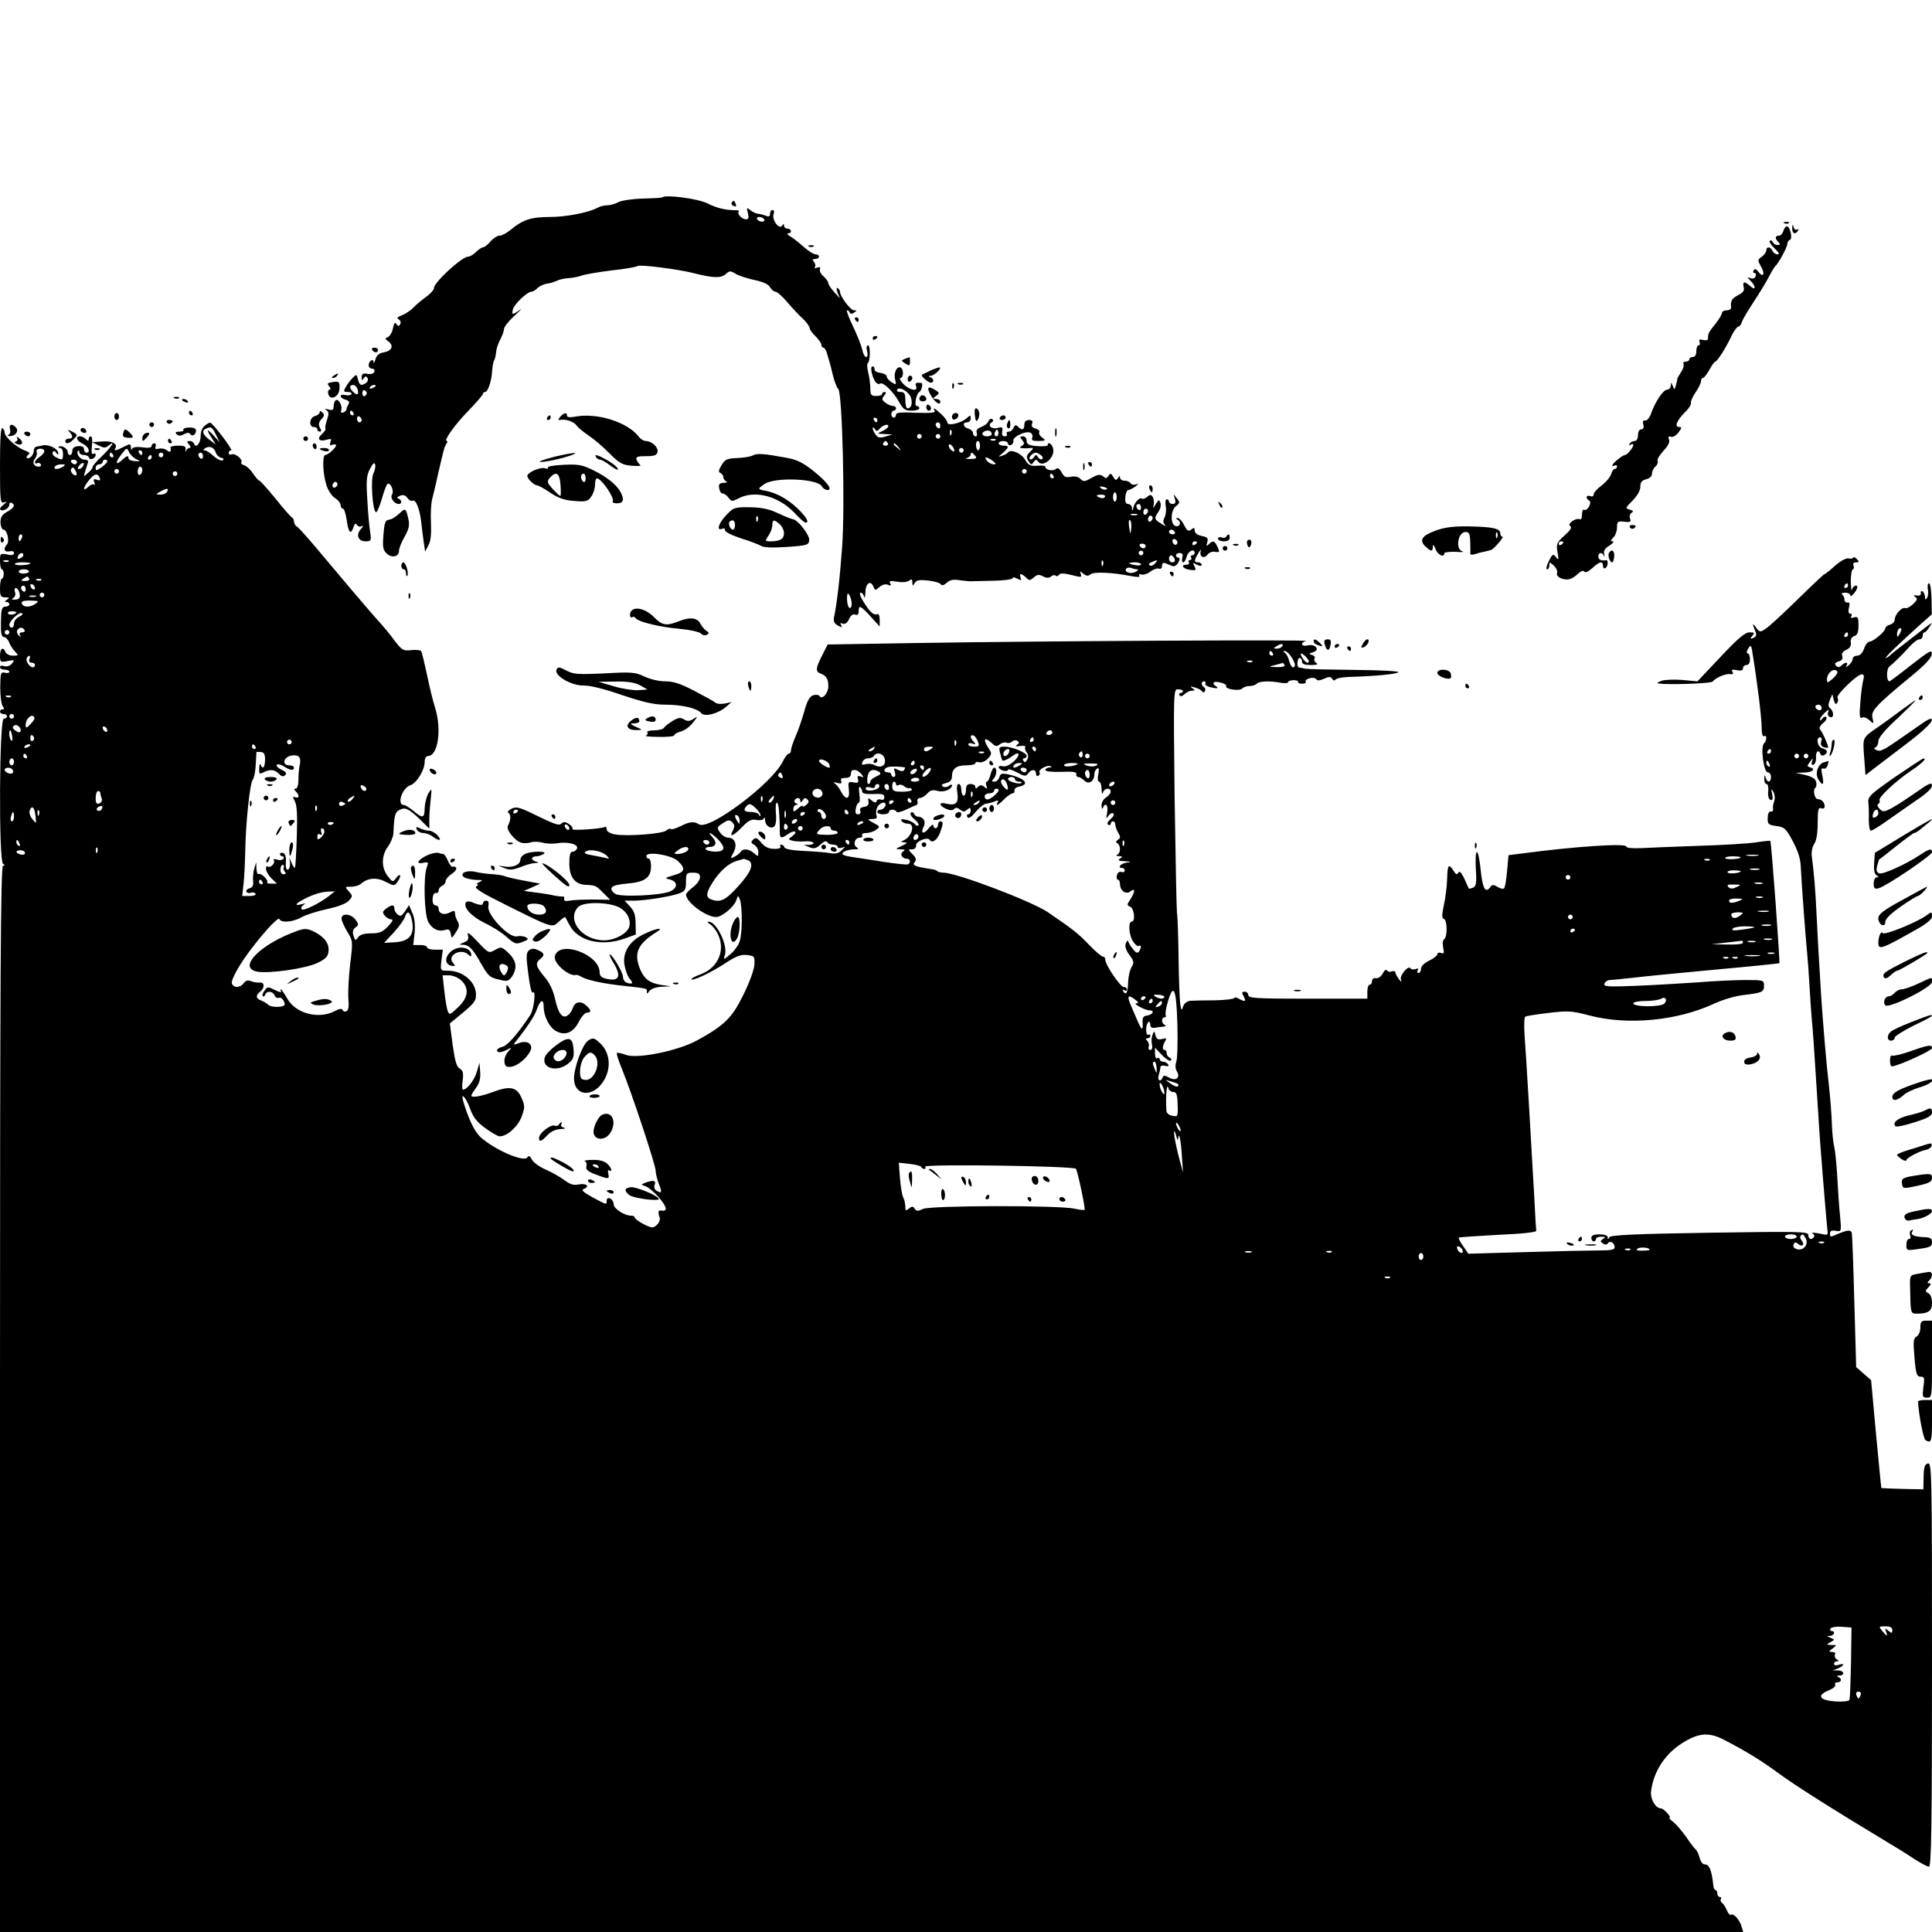 <?xml version="1.0" standalone="no"?>
<!DOCTYPE svg PUBLIC "-//W3C//DTD SVG 20010904//EN"
 "http://www.w3.org/TR/2001/REC-SVG-20010904/DTD/svg10.dtd">
<svg version="1.0" xmlns="http://www.w3.org/2000/svg"
 width="828pt" height="828pt" viewBox="0 0 828 828"
 preserveAspectRatio="xMidYMid meet">
<g transform="translate(0,828) scale(0.1,-0.1)"
fill="#000000" stroke="none">
<path d="M2838 7434 c-2 -2 -39 -4 -82 -5 -44 -1 -90 -8 -105 -15 -14 -8 -36
-14 -49 -14 -12 0 -30 -4 -40 -10 -39 -21 -135 -40 -207 -40 -80 0 -115 -12
-168 -56 -16 -13 -36 -24 -46 -24 -10 0 -27 -11 -39 -25 -12 -14 -26 -25 -32
-25 -5 0 -19 -9 -30 -20 -11 -11 -26 -20 -34 -20 -26 0 -146 -110 -146 -134 0
-8 -15 -25 -32 -37 -18 -13 -43 -33 -55 -46 -12 -13 -35 -28 -50 -34 -20 -7
-24 -12 -14 -18 8 -5 10 -14 6 -21 -6 -9 -9 -9 -16 1 -6 10 -10 5 -15 -18 -3
-17 -13 -34 -22 -38 -13 -5 -13 -7 2 -18 25 -18 16 -41 -19 -47 -20 -4 -31
-12 -36 -30 -4 -14 -7 -19 -8 -12 -1 18 -21 5 -21 -14 0 -8 7 -14 15 -14 8 0
12 -6 9 -14 -3 -8 -15 -11 -30 -8 -18 3 -24 0 -24 -14 0 -15 2 -16 9 -5 7 10
10 10 16 1 4 -7 1 -16 -6 -21 -22 -14 -28 -11 -35 15 -5 23 -7 23 -22 7 -10
-10 -23 -27 -30 -39 -11 -20 -10 -22 9 -22 11 0 18 -4 15 -9 -3 -5 -15 -7 -26
-4 -11 3 -20 1 -20 -5 0 -5 9 -12 21 -15 14 -4 18 -10 13 -19 -5 -7 -9 -17 -9
-22 0 -5 -6 -11 -14 -14 -8 -3 -12 1 -9 9 7 18 -10 51 -23 44 -5 -4 -9 -15 -9
-26 0 -16 -5 -19 -22 -14 -17 4 -19 4 -9 -3 11 -8 11 -16 2 -43 -6 -18 -9 -34
-6 -37 2 -3 -5 -13 -16 -23 -23 -20 -10 -34 23 -23 17 5 20 3 14 -11 -4 -13
-2 -16 9 -11 8 3 15 2 15 -3 0 -10 -34 -41 -46 -41 -13 0 -11 -78 4 -126 7
-24 23 -49 37 -58 14 -9 25 -23 25 -31 0 -8 4 -15 10 -15 5 0 12 -22 16 -50 7
-53 18 -64 29 -29 5 16 9 18 15 9 5 -7 13 -9 21 -5 8 5 6 -1 -4 -12 -23 -26
-12 -53 20 -53 24 0 25 2 19 43 -4 23 -9 85 -12 138 -5 81 -3 102 12 130 13
25 19 29 22 17 2 -9 -2 -26 -8 -38 -12 -23 -4 -157 11 -165 4 -3 15 22 25 55
9 33 20 63 25 66 13 7 29 -30 19 -46 -9 -14 10 -40 29 -40 15 0 14 17 -1 23
-9 3 -6 7 6 12 13 6 23 3 32 -9 7 -10 17 -15 22 -12 13 8 30 -32 37 -89 3 -27
8 -68 11 -89 l6 -40 14 27 c10 17 13 49 11 94 -2 37 0 83 5 103 5 19 18 73 28
120 24 103 24 102 33 118 5 6 6 12 2 12 -15 0 31 66 90 127 36 37 65 71 65 75
0 5 4 8 9 8 12 0 28 48 30 89 1 19 5 39 8 45 4 6 8 22 9 36 1 14 9 39 18 55 9
17 16 37 16 45 0 8 19 33 43 55 24 22 36 35 28 29 -35 -25 -39 -25 -33 0 7 24
62 76 80 76 6 0 18 7 26 16 9 8 26 16 38 18 13 1 32 7 43 12 11 6 34 11 52 12
18 1 43 6 56 11 14 5 71 15 128 22 57 6 107 15 112 19 8 7 170 -13 237 -30 86
-22 120 -23 140 -5 16 15 21 15 42 2 12 -8 49 -20 81 -27 38 -8 60 -18 67 -31
6 -10 16 -19 23 -19 7 0 31 -21 52 -46 22 -26 52 -58 68 -72 15 -15 27 -32 27
-38 0 -7 11 -22 25 -35 13 -13 25 -30 25 -36 0 -7 4 -13 9 -13 5 0 12 -12 16
-27 5 -16 9 -32 11 -38 2 -5 8 -30 14 -55 6 -24 16 -51 23 -58 17 -21 29 -503
16 -677 -9 -127 -22 -243 -35 -302 -3 -15 2 -26 17 -34 17 -9 20 -8 14 2 -6 8
-4 11 7 6 10 -3 19 3 27 20 7 16 17 23 26 19 10 -4 15 1 15 14 0 29 8 25 51
-22 l39 -43 0 29 c0 20 -4 27 -14 23 -7 -3 -22 6 -33 21 -30 41 -45 72 -34 72
5 0 12 -8 14 -17 3 -10 5 -1 6 20 1 39 23 52 35 21 6 -15 8 -15 25 0 11 10 25
14 36 10 14 -6 16 -4 10 6 -6 10 0 12 30 7 23 -4 44 -2 52 5 10 8 13 6 13 -8
1 -17 2 -17 10 -3 8 13 20 15 57 11 27 -3 51 -10 55 -16 4 -7 13 -5 25 6 14
13 29 16 58 11 22 -3 45 -5 50 -4 6 0 47 1 93 2 45 1 82 6 82 11 0 5 9 4 20
-2 16 -9 18 -8 14 5 -8 19 3 19 23 0 14 -14 17 -14 33 0 15 13 23 14 40 5 15
-8 25 -8 34 -1 7 6 16 8 20 4 4 -4 10 -3 14 3 5 8 20 8 53 0 42 -11 46 -11 41
3 -5 14 -3 14 11 2 13 -10 20 -11 31 -2 14 11 95 8 173 -8 29 -5 40 -5 36 2
-4 6 0 8 8 5 9 -3 26 2 39 12 13 10 30 16 37 13 8 -3 13 2 13 12 0 11 5 15 15
11 8 -3 21 -9 29 -12 9 -3 19 3 26 15 7 14 7 21 0 21 -5 0 -10 5 -10 10 0 6 7
10 16 10 11 0 15 -6 11 -20 -3 -11 -1 -20 4 -20 5 0 11 11 15 25 6 24 34 36
34 15 0 -5 -5 -10 -11 -10 -5 0 -7 -4 -4 -10 3 -5 1 -10 -5 -10 -6 0 -8 -4 -5
-10 3 -5 -1 -10 -9 -10 -28 0 -17 -18 13 -22 27 -4 29 -2 20 15 -9 17 -8 17
10 7 14 -7 21 -7 21 0 0 5 -7 10 -15 10 -19 0 -18 8 1 40 8 14 13 17 10 8 -7
-24 14 -35 29 -15 7 9 21 15 33 12 19 -3 20 -1 10 21 -13 27 -19 29 -37 12
-11 -11 -12 -9 -7 8 5 18 1 22 -24 27 -19 4 -30 13 -30 23 0 13 -3 14 -14 5
-12 -10 -18 -7 -31 18 -8 17 -21 31 -28 31 -8 0 -8 -3 2 -9 16 -10 6 -32 -12
-25 -22 8 -20 67 2 84 18 14 19 17 4 35 -15 20 -15 20 -8 -2 5 -17 2 -23 -9
-23 -9 0 -16 5 -16 10 0 6 -4 10 -10 10 -5 0 -7 -13 -4 -29 3 -16 1 -37 -5
-48 -7 -15 -7 -23 2 -33 7 -7 0 -5 -15 5 -32 20 -33 23 -13 52 8 12 12 29 8
38 -5 15 -8 14 -20 -6 -11 -19 -13 -20 -9 -4 3 11 1 26 -3 34 -8 12 -12 13
-25 1 -9 -7 -19 -10 -22 -7 -9 8 -31 -15 -37 -39 -4 -16 -5 -16 -6 -1 0 9 -8
17 -16 17 -10 0 -14 9 -12 30 1 16 7 30 13 30 5 0 19 7 30 15 14 11 15 14 3 9
-10 -3 -20 -1 -24 5 -3 6 -15 11 -26 11 -10 0 -19 6 -19 13 0 9 -3 8 -9 -2 -7
-11 -11 -10 -20 5 -9 16 -12 17 -20 5 -8 -12 -12 -12 -24 -2 -12 9 -22 8 -49
-7 -29 -17 -35 -17 -47 -5 -9 10 -24 13 -41 10 -22 -5 -30 -1 -40 18 -10 18
-17 22 -25 15 -13 -11 -45 -4 -45 10 0 4 -16 6 -35 4 -29 -2 -38 2 -52 26 -15
27 -62 47 -73 31 -3 -4 -14 -11 -25 -14 -18 -6 -18 -5 3 12 27 24 28 31 2 31
-11 0 -20 5 -20 10 0 6 9 10 20 10 11 0 20 -5 20 -11 0 -6 6 -9 13 -6 6 2 11
10 10 18 -3 17 51 43 72 35 8 -3 12 -12 9 -21 -5 -12 1 -15 27 -15 31 1 33 2
15 15 -10 7 -15 18 -12 23 3 5 -4 12 -15 15 -15 4 -20 11 -16 21 5 11 0 16
-13 16 -13 0 -20 -7 -20 -20 0 -23 -10 -26 -28 -8 -9 9 -13 7 -18 -5 -3 -9
-13 -17 -21 -17 -8 0 -11 -4 -8 -10 3 -5 -1 -10 -9 -10 -10 0 -13 7 -11 21 4
18 1 20 -20 15 -26 -7 -45 11 -25 24 8 5 8 10 2 14 -5 3 -13 -1 -16 -9 -3 -9
-17 -20 -31 -25 -16 -6 -23 -14 -19 -25 3 -8 1 -15 -5 -15 -6 0 -11 6 -11 14
0 7 -9 16 -20 19 -23 6 -27 27 -5 27 8 0 15 7 15 17 0 15 -1 15 -18 0 -24 -21
-82 -34 -82 -18 0 7 -12 23 -26 36 -29 27 -39 32 -28 14 5 -8 -18 -10 -80 -8
-64 3 -86 1 -86 -8 0 -7 -4 -13 -10 -13 -5 0 -10 7 -10 15 0 8 5 15 10 15 6 0
10 5 10 10 0 6 -6 10 -13 10 -7 0 -22 6 -32 14 -16 12 -17 16 -6 30 9 11 10
16 2 16 -6 0 -11 -4 -11 -9 0 -5 -11 -8 -25 -8 -21 0 -25 4 -25 31 0 17 -4 48
-9 69 -5 20 -6 39 -2 41 11 7 12 76 1 76 -6 0 -8 -10 -4 -25 4 -15 2 -25 -4
-25 -6 0 -14 15 -17 33 -4 17 -22 62 -40 100 -18 37 -29 67 -25 67 5 0 10 -4
12 -10 2 -6 8 -6 18 0 13 9 13 10 0 10 -15 0 -60 60 -60 79 0 6 -4 13 -10 16
-9 6 -4 -17 9 -40 3 -6 -6 3 -21 20 -15 16 -28 35 -28 41 0 6 -9 19 -20 29
-12 10 -19 24 -16 31 3 9 -1 11 -12 7 -9 -3 -14 -3 -10 2 4 4 3 14 -3 22 -9
10 -8 13 5 13 9 0 16 5 16 10 0 6 -7 10 -15 10 -8 0 -32 15 -52 33 -21 19 -47
39 -58 45 -11 6 -14 12 -7 12 17 0 15 20 -3 20 -8 0 -15 6 -15 13 0 9 -2 9 -8
0 -12 -19 -44 23 -37 48 4 11 2 19 -4 19 -6 0 -11 -7 -11 -16 0 -12 -5 -14
-17 -9 -10 4 -25 8 -35 9 -9 1 -24 8 -33 16 -15 12 -16 11 -10 -13 5 -20 3
-27 -8 -27 -17 0 -40 24 -31 33 4 3 -2 6 -12 6 -44 0 -82 9 -124 30 -40 20
-179 38 -192 25z m437 -94 c3 -5 -1 -10 -9 -10 -8 0 -18 5 -21 10 -3 6 1 10 9
10 8 0 18 -4 21 -10z m-1742 -730 c6 -23 -3 -26 -21 -8 -16 16 -15 28 2 28 7
0 16 -9 19 -20z m77 16 c0 -2 -7 -7 -16 -10 -8 -3 -12 -2 -9 4 6 10 25 14 25
6z m-38 -31 c0 -5 -5 -11 -10 -13 -5 -1 -9 4 -9 13 0 9 4 14 9 13 5 -2 10 -8
10 -13z m-57 -85 c3 -5 1 -10 -4 -10 -6 0 -11 5 -11 10 0 6 2 10 4 10 3 0 8
-4 11 -10z m35 -31 c0 -5 -4 -9 -10 -9 -5 0 -10 7 -10 16 0 8 5 12 10 9 6 -3
10 -10 10 -16z m2210 1 c0 -5 -2 -10 -4 -10 -3 0 -8 5 -11 10 -3 6 -1 10 4 10
6 0 11 -4 11 -10z m270 -26 c0 -8 -4 -12 -10 -9 -5 3 -10 10 -10 16 0 5 5 9
10 9 6 0 10 -7 10 -16z m-225 -5 c-4 -6 -17 -14 -29 -19 -18 -8 -16 -9 14 -10
l35 -2 -30 -9 c-24 -7 -33 -5 -42 8 -7 9 -13 22 -13 27 0 6 4 5 9 -2 7 -12 11
-11 22 2 16 17 44 22 34 5z m272 -31 c-3 -8 -6 -5 -6 6 -1 11 2 17 5 13 3 -3
4 -12 1 -19z m173 1 c0 -5 -9 -9 -20 -9 -22 0 -27 16 -7 23 15 5 27 -1 27 -14z
m26 -6 c-10 -10 -19 5 -10 18 6 11 8 11 12 0 2 -7 1 -15 -2 -18z m-326 -3 c0
-5 -4 -10 -10 -10 -5 0 -10 5 -10 10 0 6 5 10 10 10 6 0 10 -4 10 -10z m80 0
c0 -5 -4 -10 -10 -10 -5 0 -10 5 -10 10 0 6 5 10 10 10 6 0 10 -4 10 -10z
m237 -16 c-3 -3 -12 -4 -19 -1 -8 3 -5 6 6 6 11 1 17 -2 13 -5z m-462 -14 c3
-5 -1 -10 -10 -10 -9 0 -13 5 -10 10 3 6 8 10 10 10 2 0 7 -4 10 -10z m395
-10 c0 -11 -4 -20 -8 -20 -4 0 -8 9 -9 20 -1 11 2 20 8 20 5 0 9 -9 9 -20z
m-349 -7 c13 -16 12 -17 -3 -4 -10 7 -18 15 -18 17 0 8 8 3 21 -13z m239 -16
c0 -4 -6 -2 -14 5 -8 7 -12 17 -9 22 5 8 23 -12 23 -27z m40 3 c0 -5 -4 -10
-10 -10 -5 0 -10 5 -10 10 0 6 5 10 10 10 6 0 10 -4 10 -10z m49 -23 c9 -11 5
-14 -22 -14 -17 0 -24 2 -14 4 9 3 17 9 17 14 0 13 6 11 19 -4z m75 -22 c16
-12 17 -15 4 -15 -8 0 -21 7 -28 15 -16 19 -1 19 24 0z m146 -45 c0 -5 -4 -10
-10 -10 -5 0 -10 5 -10 10 0 6 5 10 10 10 6 0 10 -4 10 -10z m115 -20 c3 -5 1
-10 -4 -10 -6 0 -11 5 -11 10 0 6 2 10 4 10 3 0 8 -4 11 -10z m-3070 -41 c-10
-15 -25 -10 -19 6 4 8 10 12 15 9 5 -3 7 -10 4 -15z m3296 -17 c-7 -2 -18 1
-23 6 -8 8 -4 9 13 5 13 -4 18 -8 10 -11z m45 -32 c0 -11 -4 -20 -8 -20 -4 0
-8 9 -8 20 0 11 4 20 8 20 4 0 8 -9 8 -20z m-51 0 c-3 -5 -12 -7 -20 -3 -21 7
-19 13 6 13 11 0 18 -4 14 -10z m155 -46 c0 -8 -4 -12 -10 -9 -5 3 -10 10 -10
16 0 5 5 9 10 9 6 0 10 -7 10 -16z m30 -13 c0 -6 -4 -13 -10 -16 -5 -3 -10 1
-10 9 0 9 5 16 10 16 6 0 10 -4 10 -9z m-47 -18 c-7 -2 -19 -2 -25 0 -7 3 -2
5 12 5 14 0 19 -2 13 -5z m67 -12 c0 -6 -4 -13 -10 -16 -5 -3 -10 1 -10 9 0 9
5 16 10 16 6 0 10 -4 10 -9z m-92 -47 c-3 -27 -4 -26 -9 8 -3 22 -1 34 4 29 5
-5 7 -21 5 -37z m187 -14 c3 -5 -1 -10 -9 -10 -9 0 -16 5 -16 10 0 6 4 10 9
10 6 0 13 -4 16 -10z m10 -39 c3 -5 1 -12 -4 -15 -5 -3 -11 1 -15 9 -6 16 9
21 19 6z m85 -5 c0 -3 -4 -8 -10 -11 -5 -3 -10 -1 -10 4 0 6 5 11 10 11 6 0
10 -2 10 -4z m-220 -16 c0 -5 -4 -10 -9 -10 -6 0 -13 5 -16 10 -3 6 1 10 9 10
9 0 16 -4 16 -10z m-10 -30 c0 -5 -4 -10 -10 -10 -5 0 -10 5 -10 10 0 6 5 10
10 10 6 0 10 -4 10 -10z m134 -25 c3 -9 0 -15 -9 -15 -8 0 -15 7 -15 15 0 8 4
15 9 15 5 0 11 -7 15 -15z m-307 -27 c-3 -8 -6 -5 -6 6 -1 11 2 17 5 13 3 -3
4 -12 1 -19z m223 7 c-7 -8 -17 -12 -23 -8 -6 4 -3 9 9 14 27 11 28 11 14 -6z
m-60 -4 c0 -4 -11 -6 -25 -3 -14 2 -25 6 -25 8 0 2 11 4 25 4 14 0 25 -4 25
-9z m-17 -21 c7 0 5 -5 -5 -10 -19 -12 -51 -3 -42 12 3 5 13 7 21 4 8 -3 20
-6 26 -6z m-1223 -148 c0 -13 -4 -20 -10 -17 -5 3 -10 21 -10 38 0 24 3 28 10
17 5 -8 10 -25 10 -38z"/>
<path d="M3136 7411 c-3 -5 1 -11 9 -14 9 -4 12 -1 8 9 -6 16 -10 17 -17 5z"/>
<path d="M7648 7323 c7 -3 16 -2 19 1 4 3 -2 6 -13 5 -11 0 -14 -3 -6 -6z"/>
<path d="M7681 7303 c-1 -24 13 -31 25 -11 4 6 3 8 -4 4 -6 -3 -13 2 -15 11
-4 14 -5 13 -6 -4z"/>
<path d="M7643 7290 c-3 -11 -12 -20 -19 -20 -17 0 -18 -12 -2 -28 9 -9 8 -12
-4 -12 -9 0 -18 6 -21 13 -2 6 -8 9 -12 5 -4 -4 5 -18 20 -32 19 -18 23 -26
13 -26 -9 0 -18 7 -22 15 -7 18 -26 20 -26 2 0 -7 -9 -19 -19 -27 -19 -13 -19
-15 -4 -42 19 -31 10 -51 -11 -23 -9 12 -15 15 -20 7 -4 -7 -3 -12 3 -12 6 0
8 -6 5 -14 -3 -9 -12 -12 -22 -8 -15 5 -15 4 1 -12 23 -23 22 -44 -1 -23 -25
23 -35 21 -29 -3 4 -15 -2 -24 -24 -35 -28 -15 -33 -25 -30 -52 1 -7 -7 -13
-19 -13 -11 0 -20 -5 -20 -11 0 -6 -13 -28 -29 -48 -29 -36 -31 -41 -31 -62 0
-7 -9 -9 -21 -6 -15 4 -19 2 -15 -9 3 -8 1 -14 -4 -14 -6 0 -10 -11 -10 -25 0
-16 -6 -25 -15 -25 -8 0 -15 -4 -15 -10 0 -5 -7 -10 -16 -10 -8 0 -12 -4 -9
-10 3 -5 -1 -21 -10 -34 -9 -14 -16 -26 -16 -28 0 -2 -2 -14 -6 -27 -6 -23 -7
-23 -14 -5 -7 16 -8 17 -8 2 -1 -10 -8 -18 -16 -18 -17 0 -53 -54 -70 -105 -6
-16 -17 -29 -24 -27 -9 2 -12 -4 -8 -18 3 -13 0 -20 -9 -20 -8 0 -14 -10 -14
-25 0 -15 -6 -25 -14 -25 -8 0 -18 -5 -22 -12 -4 -7 -3 -8 4 -4 7 4 12 4 12
-1 -1 -12 -26 -43 -36 -43 -11 -1 -54 -36 -54 -45 0 -3 5 -3 10 0 6 3 10 1 10
-4 0 -6 -4 -11 -10 -11 -5 0 -12 -10 -15 -22 -4 -13 -22 -34 -40 -48 -19 -14
-35 -31 -35 -39 0 -7 -6 -11 -15 -7 -17 6 -21 -9 -5 -19 7 -4 7 -13 0 -26 -6
-11 -15 -17 -21 -14 -5 4 -9 -6 -9 -20 0 -15 -4 -24 -10 -20 -5 3 -19 0 -31
-8 -14 -11 -17 -17 -9 -22 8 -5 0 -18 -25 -40 -33 -30 -36 -36 -30 -71 6 -34
5 -37 -6 -22 -13 16 -16 14 -31 -17 -10 -19 -13 -35 -8 -35 6 0 10 7 10 17 0
15 2 15 19 -1 11 -10 17 -24 14 -32 -3 -8 4 -17 18 -23 28 -10 46 -4 73 21 12
11 22 14 26 8 4 -6 17 0 34 15 31 29 46 32 46 9 0 -8 5 -12 10 -9 12 7 14 36
3 34 -21 -3 -33 2 -33 16 0 18 16 20 24 3 3 -7 4 -4 1 7 -3 15 3 25 23 37 15
10 21 18 14 18 -10 0 -10 4 2 16 9 8 16 28 16 43 0 26 3 28 31 25 26 -3 30 -1
25 13 -4 9 -1 20 6 25 10 6 8 9 -8 14 -19 5 -19 7 13 39 20 20 33 43 33 59 0
19 6 27 25 32 15 4 25 13 25 24 0 10 6 23 14 30 8 6 13 17 10 24 -3 7 9 26 25
44 20 21 28 37 24 48 -5 13 -2 16 8 12 8 -3 22 5 32 18 15 20 16 24 3 24 -21
0 -10 28 26 64 16 15 27 33 25 39 -2 6 7 27 20 46 13 18 23 40 23 47 0 8 4 14
8 14 5 0 17 16 28 35 10 19 22 35 25 35 8 0 46 59 71 113 10 20 23 37 28 37 5
0 11 9 15 19 3 11 25 48 48 83 23 35 53 83 66 108 13 25 26 47 30 50 12 9 51
81 51 95 0 7 5 15 11 17 13 4 1 58 -13 58 -5 0 -12 -9 -15 -20z m-943 -1334
c0 -3 -4 -8 -10 -11 -5 -3 -10 -1 -10 4 0 6 5 11 10 11 6 0 10 -2 10 -4z"/>
<path d="M3468 7223 c7 -3 16 -2 19 1 4 3 -2 6 -13 5 -11 0 -14 -3 -6 -6z"/>
<path d="M3665 6910 c3 -5 8 -10 11 -10 2 0 4 5 4 10 0 6 -5 10 -11 10 -5 0
-7 -4 -4 -10z"/>
<path d="M3740 6829 c0 -5 5 -7 10 -4 6 3 10 8 10 11 0 2 -4 4 -10 4 -5 0 -10
-5 -10 -11z"/>
<path d="M1595 6780 c3 -5 10 -10 16 -10 5 0 9 5 9 10 0 6 -7 10 -16 10 -8 0
-12 -4 -9 -10z"/>
<path d="M3878 6742 c-17 -7 -16 -8 2 -20 17 -11 20 -10 20 8 0 11 -1 20 -2
19 -2 0 -11 -4 -20 -7z"/>
<path d="M3736 6683 c8 -35 23 -55 36 -47 13 8 55 -33 81 -78 17 -32 26 -38
54 -38 18 0 33 5 33 10 0 6 -5 10 -11 10 -12 0 -3 51 11 60 11 7 17 39 8 39
-23 2 -27 0 -22 -14 10 -25 -28 -18 -55 10 -13 14 -18 25 -12 25 13 0 15 36 2
44 -16 10 -32 -21 -25 -49 6 -25 5 -26 -15 -13 -11 7 -21 18 -21 25 0 6 -12
13 -27 15 -16 2 -27 8 -25 16 1 6 -3 12 -8 12 -6 0 -8 -11 -4 -27z m169 -110
c6 -25 0 -43 -16 -43 -5 0 -9 16 -9 35 0 29 -4 35 -21 35 -11 0 -18 4 -14 10
10 16 53 -10 60 -37z"/>
<path d="M3990 6693 c-19 -9 -37 -18 -39 -19 -6 -5 27 -34 38 -34 15 0 14 17
-1 23 -10 4 -10 6 0 6 15 1 47 30 40 36 -2 2 -19 -4 -38 -12z"/>
<path d="M1430 6670 c-9 -6 -10 -10 -3 -10 6 0 15 5 18 10 8 12 4 12 -15 0z"/>
<path d="M3890 6654 c0 -8 5 -12 10 -9 6 3 10 10 10 16 0 5 -4 9 -10 9 -5 0
-10 -7 -10 -16z"/>
<path d="M1422 6642 c-19 -3 -21 -6 -11 -18 7 -9 7 -14 1 -14 -5 0 -8 -9 -5
-19 8 -30 46 -12 48 23 1 31 -1 33 -33 28z"/>
<path d="M4081 6624 c0 -11 3 -14 6 -6 3 7 2 16 -1 19 -3 4 -6 -2 -5 -13z"/>
<path d="M4108 6633 c7 -3 16 -2 19 1 4 3 -2 6 -13 5 -11 0 -14 -3 -6 -6z"/>
<path d="M3988 6588 c18 -32 42 -49 42 -29 0 6 -8 11 -17 11 -17 1 -17 2 -1
13 15 12 15 14 -3 25 -32 20 -39 13 -21 -20z"/>
<path d="M3946 6583 c-11 -11 -6 -23 9 -23 8 0 15 4 15 9 0 13 -16 22 -24 14z"/>
<path d="M748 6573 c7 -3 16 -2 19 1 4 3 -2 6 -13 5 -11 0 -14 -3 -6 -6z"/>
<path d="M780 6566 c0 -2 7 -7 16 -10 8 -3 12 -2 9 4 -6 10 -25 14 -25 6z"/>
<path d="M3970 6536 c0 -9 5 -16 10 -16 6 0 10 4 10 9 0 6 -4 13 -10 16 -5 3
-10 -1 -10 -9z"/>
<path d="M4178 6499 c4 -26 6 -29 14 -15 10 18 4 46 -10 46 -5 0 -6 -14 -4
-31z"/>
<path d="M810 6510 c0 -5 5 -10 11 -10 5 0 7 5 4 10 -3 6 -8 10 -11 10 -2 0
-4 -4 -4 -10z"/>
<path d="M1370 6513 c0 -6 -9 -13 -20 -16 -24 -6 -28 -47 -5 -47 8 0 15 -4 15
-10 0 -5 5 -10 10 -10 8 0 8 6 1 17 -7 13 -5 23 6 36 13 13 14 20 5 29 -8 8
-12 8 -12 1z"/>
<path d="M490 6495 c0 -8 5 -15 10 -15 6 0 10 7 10 15 0 8 -4 15 -10 15 -5 0
-10 -7 -10 -15z"/>
<path d="M2401 6494 c-11 -14 -11 -15 5 -13 23 3 57 -10 66 -26 4 -6 26 -25
50 -41 24 -16 65 -51 91 -78 42 -42 55 -49 95 -52 26 -2 42 -1 36 3 -6 5 -13
15 -16 23 -4 12 4 15 41 15 36 0 46 4 49 18 4 20 -24 46 -50 47 -9 0 -23 8
-30 18 -48 63 -180 105 -275 86 -22 -4 -33 -2 -33 5 0 15 -12 13 -29 -5z"/>
<path d="M4080 6494 c0 -9 5 -14 12 -12 18 6 21 28 4 28 -9 0 -16 -7 -16 -16z"/>
<path d="M2345 6490 c-3 -5 -1 -10 4 -10 6 0 11 5 11 10 0 6 -2 10 -4 10 -3 0
-8 -4 -11 -10z"/>
<path d="M4285 6490 c-3 -5 1 -10 9 -10 9 0 16 5 16 10 0 6 -4 10 -9 10 -6 0
-13 -4 -16 -10z"/>
<path d="M715 6470 c4 -6 11 -8 16 -5 14 9 11 15 -7 15 -8 0 -12 -5 -9 -10z"/>
<path d="M4317 6465 c-4 -8 -2 -17 3 -20 6 -4 10 3 10 14 0 25 -6 27 -13 6z"/>
<path d="M640 6460 c0 -5 5 -10 10 -10 6 0 10 5 10 10 0 6 -4 10 -10 10 -5 0
-10 -4 -10 -10z"/>
<path d="M878 6456 c-11 -8 -18 -26 -18 -44 0 -31 -20 -56 -28 -34 -2 7 -11
12 -19 12 -13 0 -13 -3 -3 -15 8 -9 8 -15 2 -15 -6 0 -12 -6 -15 -12 -2 -7 -3
-5 -2 5 3 13 -4 17 -31 17 -19 0 -33 -3 -33 -7 3 -20 -2 -24 -16 -13 -8 7 -24
10 -34 7 -14 -3 -18 -1 -14 9 3 8 0 14 -6 14 -6 0 -11 -5 -11 -11 0 -8 -14
-10 -40 -6 -24 3 -41 1 -44 -7 -2 -6 -5 -3 -5 7 -1 16 -3 16 -31 2 -32 -17
-44 -19 -36 -7 12 20 -13 33 -55 30 l-44 -3 27 -14 c22 -11 30 -12 43 -1 33
27 13 -5 -27 -44 -24 -22 -42 -44 -41 -47 1 -4 -7 -15 -19 -25 -20 -19 -21
-19 -13 6 4 14 10 31 12 38 3 7 -3 12 -15 12 -19 0 -38 27 -27 38 3 3 5 0 5
-6 0 -7 9 -12 19 -12 11 0 21 -5 23 -12 5 -13 28 -2 28 13 0 6 -5 7 -10 4 -7
-5 -9 7 -6 34 3 23 1 41 -5 41 -5 0 -9 -5 -9 -12 0 -9 -3 -9 -12 0 -7 7 -18
12 -25 12 -22 0 -14 -20 12 -32 24 -11 35 -38 15 -38 -5 0 -10 7 -10 15 0 10
-9 14 -25 13 -17 -2 -25 -8 -25 -20 0 -10 -4 -18 -10 -18 -5 0 -10 6 -10 14 0
14 -29 30 -38 21 -3 -3 0 -5 6 -5 7 0 12 -11 12 -25 0 -28 -3 -29 -31 -14 -11
5 -17 15 -13 21 4 7 9 6 15 -3 5 -8 9 -9 9 -3 0 22 -45 43 -72 34 -5 -1 -14
-3 -20 -4 -7 0 -13 -8 -13 -16 0 -19 -18 -39 -29 -33 -4 3 -2 9 5 14 10 6 5
11 -16 19 -35 13 -85 58 -85 76 0 7 -4 16 -10 19 -7 4 -10 -51 -10 -159 0
-153 1 -165 18 -159 14 5 13 3 -3 -10 -11 -8 -17 -18 -14 -21 10 -10 39 5 39
21 0 8 5 11 10 8 16 -10 12 -20 -19 -38 -23 -13 -29 -24 -29 -47 1 -17 7 -30
13 -30 16 0 27 -52 14 -64 -16 -18 -10 -34 11 -29 12 3 20 0 20 -7 0 -9 -10
-11 -30 -6 -29 5 -30 4 -30 -29 0 -19 4 -35 8 -35 4 0 8 -9 8 -20 0 -11 -4
-20 -8 -20 -4 0 -8 -18 -8 -40 0 -35 3 -40 23 -40 18 0 19 -2 7 -10 -10 -6
-11 -10 -2 -10 6 0 12 -4 12 -10 0 -5 -8 -10 -17 -10 -15 0 -18 -10 -19 -65
-1 -49 2 -65 13 -65 7 0 18 -11 22 -23 5 -13 17 -31 26 -40 15 -16 15 -17 -10
-17 -14 0 -28 7 -31 15 -10 25 -24 17 -24 -15 0 -28 2 -29 33 -23 29 6 31 5
18 -11 -8 -10 -21 -14 -32 -11 -11 4 -19 2 -19 -4 0 -6 9 -11 20 -11 11 0 20
-4 20 -9 0 -5 -9 -7 -19 -4 -18 4 -19 -1 -20 -63 0 -37 5 -74 11 -81 7 -9 7
-13 -1 -13 -6 0 -11 -4 -11 -10 0 -5 7 -10 15 -10 8 0 15 -4 15 -10 0 -5 -6
-10 -14 -10 -19 0 -22 -610 -3 -622 9 -6 9 -8 0 -8 -10 0 -13 -464 -13 -2285
l0 -2285 3736 0 3735 0 -7 23 c-8 29 -34 58 -45 51 -5 -3 -13 6 -18 19 -6 14
-15 28 -21 32 -5 3 -8 11 -5 16 4 5 1 9 -4 9 -6 0 -11 7 -11 15 0 8 -4 15 -8
15 -4 0 -8 8 -9 18 -7 67 -17 92 -38 92 -8 0 -17 12 -21 28 -4 15 -11 32 -18
37 -6 6 -24 29 -40 53 -17 24 -41 52 -54 63 -14 10 -21 19 -17 19 5 0 0 9 -10
20 -10 11 -22 20 -27 20 -23 0 -46 40 -42 73 10 83 58 158 131 205 72 46 116
50 183 15 100 -52 154 -86 226 -138 66 -50 250 -166 448 -285 49 -29 112 -68
140 -87 28 -18 56 -33 63 -33 10 0 13 172 13 866 0 819 -1 865 -17 862 -14 -3
-18 -14 -19 -57 l-1 -54 -89 2 c-49 1 -90 3 -91 4 -1 1 -11 106 -23 232 l-21
230 -32 28 -32 28 -8 282 c-4 155 -9 287 -11 294 -5 13 -17 12 -59 -5 -35 -15
-34 -15 -34 3 0 10 8 13 25 10 24 -4 24 -4 18 63 -4 37 -9 112 -12 167 -3 55
-9 114 -13 130 -4 17 -9 59 -10 95 -1 36 -6 103 -11 150 -13 112 -28 294 -35
400 -12 197 -15 251 -20 355 -5 107 -11 174 -20 244 -3 20 2 42 10 54 10 14
15 46 15 90 0 57 3 68 15 63 8 -3 15 0 15 7 0 18 -13 32 -29 32 -15 0 -23 42
-10 50 4 3 5 14 2 25 -3 13 -19 22 -47 29 l-41 9 38 1 c36 1 51 16 23 23 -12
3 -12 6 1 23 14 18 15 18 9 2 -4 -13 -2 -17 6 -14 7 2 12 16 11 31 -2 26 12
36 19 14 2 -6 10 -8 16 -4 18 11 15 23 -8 29 -21 5 -29 47 -9 47 6 0 8 -8 4
-19 -4 -13 0 -20 14 -24 20 -5 20 -4 5 32 -8 20 -19 40 -24 45 -5 5 0 16 13
27 12 9 18 21 14 25 -4 5 -12 2 -17 -6 -6 -8 -10 -10 -10 -4 0 6 9 19 20 29
16 15 20 15 15 3 -4 -9 0 -18 8 -21 17 -7 18 23 0 38 -8 7 -8 17 -1 35 l11 25
6 -25 c5 -17 9 -21 15 -12 4 6 5 16 1 22 -7 11 84 100 104 100 9 0 11 -7 7
-22 -4 -13 -10 -56 -13 -97 -5 -57 -3 -72 6 -67 7 5 21 0 32 -10 20 -18 20
-18 14 9 -8 30 14 54 172 184 57 47 82 75 82 91 1 19 -10 13 -88 -48 -48 -38
-91 -70 -93 -70 -14 0 -14 53 -1 63 21 17 54 49 86 85 16 18 35 32 43 32 8 0
14 7 14 15 0 8 3 15 8 15 4 0 13 10 21 23 16 25 24 30 -84 -54 -38 -29 -76
-59 -83 -66 -7 -7 -16 -13 -20 -13 -7 0 54 59 145 141 l52 46 -1 66 c-1 37 -5
67 -11 67 -5 0 -7 -11 -5 -24 3 -14 1 -31 -3 -38 -7 -10 -9 -9 -9 4 0 9 -5 20
-10 23 -6 4 -9 1 -8 -7 2 -8 -5 -12 -17 -10 -15 2 -16 0 -7 -6 11 -8 9 -14 -9
-31 -13 -12 -28 -20 -35 -17 -14 5 -44 -29 -44 -50 0 -9 -9 -18 -20 -21 -11
-3 -20 -10 -20 -16 0 -13 -52 -57 -68 -57 -7 0 -18 -13 -23 -30 -7 -19 -18
-30 -30 -30 -10 0 -19 -6 -19 -14 0 -7 -8 -20 -17 -27 -11 -10 -14 -10 -9 -1
9 15 -6 16 -22 0 -9 -9 -15 -9 -23 -1 -8 8 -5 13 10 18 15 4 20 12 16 23 -3
12 3 21 18 27 15 7 21 17 19 32 -2 14 4 23 15 27 13 4 18 16 18 46 0 34 -3 39
-19 34 -12 -4 -16 -2 -12 5 4 6 2 11 -4 11 -8 0 -10 9 -6 25 5 18 3 24 -6 23
-7 -2 -13 4 -13 12 0 8 -4 18 -10 22 -5 4 0 8 13 8 12 0 22 -5 22 -12 0 -12
29 21 30 35 0 15 -19 6 -23 -10 -2 -10 -4 6 -5 35 0 28 4 52 9 52 4 0 6 7 3
15 -4 10 0 15 10 15 14 0 15 2 4 14 -7 8 -14 10 -16 6 -2 -4 -11 -6 -20 -3
-10 2 -34 -11 -57 -31 -22 -20 -42 -36 -45 -36 -3 0 -55 -49 -115 -108 -61
-60 -122 -116 -137 -126 -25 -17 -27 -16 -43 6 -16 21 -16 16 0 -23 4 -11 0
-19 -11 -23 -14 -5 -15 -4 -4 9 11 13 9 15 -12 15 -19 0 -50 -26 -124 -105
l-99 -105 -65 6 c-36 3 -76 1 -90 -4 -24 -10 -24 -11 10 -13 69 -3 205 3 210
10 10 15 55 35 74 32 12 -2 16 1 11 10 -6 9 -1 11 19 7 18 -4 26 -1 26 8 0 8
7 14 15 14 9 0 15 9 15 25 0 14 -5 25 -10 25 -6 0 -5 8 2 20 12 19 14 16 20
-27 21 -129 38 -272 38 -311 0 -26 4 -41 10 -37 13 8 13 -18 0 -31 -16 -16 -1
-124 16 -124 8 0 14 -9 14 -20 0 -25 -17 -26 -23 -2 -4 13 -5 11 -6 -5 0 -13
4 -23 10 -23 6 0 9 -14 7 -32 -2 -19 2 -33 10 -36 9 -3 11 4 7 25 -5 23 -4 25
5 10 6 -10 8 -27 4 -40 -5 -12 -7 -28 -5 -35 1 -7 -3 -11 -10 -10 -7 2 -13 -9
-13 -27 -1 -27 2 -30 37 -35 35 -5 41 -10 71 -66 23 -44 33 -76 34 -115 3 -65
21 -308 27 -364 2 -22 7 -85 10 -140 3 -55 8 -120 10 -145 3 -25 12 -153 20
-285 8 -132 17 -265 20 -295 2 -30 9 -115 15 -188 6 -74 12 -139 13 -145 1 -7
-5 -10 -13 -8 -29 7 -65 11 -52 5 6 -3 10 -10 6 -15 -9 -15 -24 -10 -24 8 0
15 -33 16 -422 10 -324 -5 -423 -10 -430 -19 -6 -10 -8 -10 -8 0 0 7 -14 12
-35 12 -24 0 -35 -5 -35 -15 0 -8 5 -15 10 -15 6 0 10 5 10 10 0 6 10 10 23
10 18 0 19 -2 7 -10 -13 -9 -13 -11 0 -19 9 -7 17 -6 21 1 9 13 29 1 29 -17 0
-11 -16 -14 -67 -14 -38 0 -179 -3 -314 -7 l-246 -7 -22 32 c-13 18 -21 34
-19 37 3 2 79 7 169 12 99 4 163 11 163 17 -1 6 -5 66 -8 135 -13 234 -36 625
-42 701 -3 42 -2 79 3 82 4 3 49 10 100 16 84 10 99 9 175 -11 164 -43 376
-23 535 51 34 16 88 32 120 36 85 10 93 13 93 41 0 23 -2 24 -77 24 -43 0
-136 -4 -208 -10 -71 -5 -192 -12 -267 -15 -120 -5 -137 -3 -132 10 4 8 14 15
23 15 9 0 55 5 103 10 47 6 207 21 354 35 147 13 268 26 270 27 3 4 -34 520
-39 524 -2 2 -29 -1 -61 -6 -32 -5 -144 -12 -249 -15 -106 -4 -218 -8 -249
-10 -32 -1 -58 1 -58 7 0 15 -218 1 -450 -30 l-55 -7 -6 -67 c-3 -38 -9 -71
-13 -75 -4 -4 -16 -1 -28 6 -18 11 -23 11 -33 -3 -20 -26 -32 0 -40 82 -10 95
-25 93 -20 -2 4 -61 1 -75 -12 -80 -9 -4 -17 -5 -18 -4 -1 2 -10 20 -19 42
-13 27 -21 35 -26 26 -6 -10 -11 -8 -21 9 -21 32 -25 26 -27 -36 -1 -31 -7
-82 -14 -112 -9 -42 -9 -56 0 -59 15 -5 16 -78 1 -87 -6 -4 -7 -19 -4 -36 5
-24 4 -28 -9 -23 -9 3 -16 1 -16 -5 0 -6 -16 -19 -35 -28 -21 -10 -35 -24 -35
-35 0 -10 -5 -18 -11 -18 -5 0 -7 5 -3 12 5 8 2 9 -9 5 -9 -3 -19 -2 -22 3 -9
15 -47 -30 -41 -48 5 -13 2 -12 -9 2 -8 11 -15 24 -15 29 0 5 -7 7 -15 4 -8
-4 -17 -1 -21 4 -4 6 -11 1 -18 -13 -7 -13 -19 -22 -29 -20 -10 2 -17 -4 -17
-13 0 -8 -4 -15 -10 -15 -5 0 -10 -13 -10 -30 l0 -30 -255 0 c-220 0 -255 2
-255 15 0 8 -7 15 -15 15 -13 0 -14 -4 -5 -20 12 -23 7 -25 -21 -10 -10 6 -19
7 -19 3 0 -4 -37 -9 -83 -10 -45 0 -92 -1 -105 -2 -14 -1 -26 -10 -31 -23 -7
-21 -8 -20 -13 9 -2 18 -6 106 -7 195 -1 90 -4 179 -7 198 -2 19 -6 242 -10
495 -5 461 -5 461 15 461 12 0 21 -4 21 -8 0 -4 -5 -8 -11 -8 -5 0 -7 -5 -4
-10 4 -6 12 -4 21 5 9 8 23 15 32 15 15 0 15 2 2 11 -11 8 -9 9 10 3 14 -4 28
-11 31 -16 4 -7 9 -6 13 0 3 6 2 13 -4 17 -13 8 -13 25 1 25 5 0 8 -4 5 -9 -3
-5 4 -11 17 -15 32 -8 44 -7 27 4 -8 5 -12 12 -8 15 8 9 59 -6 53 -15 -8 -13
56 -23 68 -11 6 6 20 11 32 11 12 0 25 4 31 10 11 11 56 13 102 4 17 -3 32 -2
32 2 0 5 11 9 24 9 13 0 22 -3 19 -7 -2 -5 5 -8 17 -8 12 0 19 4 16 9 -3 5 4
11 16 14 12 4 25 2 29 -4 4 -7 15 -6 33 2 22 10 29 10 35 0 5 -8 11 -9 14 -4
4 6 30 11 59 12 111 3 203 12 211 20 5 5 -79 9 -185 10 -106 1 -202 3 -213 5
-11 3 -23 5 -27 5 -12 1 -9 41 2 41 6 0 10 -7 10 -15 0 -11 11 -15 38 -15 25
0 33 3 23 9 -7 5 -11 13 -7 19 3 6 -2 13 -11 15 -15 4 -15 6 5 12 32 10 9 37
-24 29 -27 -7 -34 12 -6 19 20 6 -1149 0 -1687 -9 l-364 -6 -23 -46 c-29 -56
-30 -71 -6 -79 23 -9 32 -23 32 -54 0 -30 -27 -60 -38 -42 -4 6 -15 7 -28 3
-15 -6 -26 -26 -38 -72 -10 -34 -26 -82 -37 -105 -10 -24 -19 -50 -19 -58 0
-8 -4 -15 -10 -15 -5 0 -16 -15 -25 -33 -44 -93 -315 -297 -359 -270 -21 14
-41 12 -78 -7 -20 -10 -39 -16 -42 -13 -3 3 -12 1 -20 -6 -17 -15 -170 -26
-220 -17 -22 4 -36 13 -36 22 0 8 -4 13 -8 10 -13 -8 -146 -17 -139 -9 4 3 -2
13 -14 21 -14 10 -24 11 -31 4 -12 -12 -25 -8 -123 40 -60 29 -73 32 -93 22
-14 -7 -19 -14 -13 -18 12 -7 10 -33 -2 -54 -11 -16 31 -68 59 -74 11 -3 29
-1 40 2 10 4 32 3 49 -1 16 -5 44 -6 62 -3 45 8 93 -4 86 -22 -3 -8 -11 -14
-19 -14 -10 0 -14 -14 -14 -50 0 -58 23 -89 68 -92 45 -2 46 -3 77 -34 l30
-30 -75 1 c-41 0 -86 -2 -100 -5 -17 -3 -24 -1 -22 8 1 6 -1 11 -5 10 -5 -1
-21 1 -38 4 -16 4 -52 10 -80 13 l-50 7 35 15 35 16 -70 13 c-38 7 -76 16 -85
20 -8 3 -33 7 -55 8 -22 1 -53 6 -70 10 -37 8 -69 -8 -45 -24 8 -5 31 -10 50
-11 29 0 31 -2 15 -9 -11 -5 -15 -9 -10 -9 6 -1 4 -5 -4 -10 -10 -7 24 -28
125 -78 204 -102 200 -100 229 -73 14 13 26 22 28 19 1 -2 9 -17 17 -32 35
-69 135 -95 235 -60 l50 18 -1 47 c0 36 -6 54 -24 73 l-23 25 38 0 c49 0 162
18 198 32 23 9 27 16 27 49 0 37 2 39 30 39 23 0 30 -4 30 -20 0 -11 -13 -29
-30 -42 -16 -12 -30 -27 -30 -32 1 -33 86 -96 129 -96 25 0 78 44 87 73 7 21
7 21 15 2 11 -30 11 -150 -2 -182 -5 -15 -22 -38 -36 -50 -31 -27 -34 -28 -27
-8 16 40 -35 146 -69 145 -7 0 -4 -5 6 -11 9 -5 24 -23 32 -39 36 -69 5 -146
-71 -175 -25 -9 -43 -19 -41 -22 8 -7 79 26 144 68 48 32 69 39 95 36 32 -4
33 -5 31 -43 -2 -23 -22 -77 -48 -129 -48 -98 -81 -130 -198 -194 -80 -44
-254 -80 -304 -62 -19 7 -37 11 -39 8 -3 -3 7 -33 21 -67 39 -94 145 -412 145
-438 0 -12 7 -38 14 -57 15 -35 12 -42 -12 -27 -7 5 -10 16 -6 25 7 18 -7 21
-41 8 -19 -8 -19 -8 2 -15 12 -4 38 -26 57 -48 34 -40 39 -61 11 -56 -14 3
-16 -7 -8 -30 6 -15 -15 -42 -32 -42 -17 0 -75 33 -75 43 0 4 -7 7 -15 7 -29
0 -75 30 -75 49 0 10 -7 21 -15 25 -9 3 -15 0 -15 -9 0 -19 2 -20 -61 14 -41
23 -50 31 -36 36 27 11 9 25 -23 19 -21 -5 -37 0 -62 19 -18 13 -54 34 -80 45
-25 11 -52 30 -58 42 -9 17 -14 19 -20 10 -14 -23 -142 33 -202 88 -24 23 -49
73 -72 150 -14 45 11 21 28 -28 14 -38 29 -58 66 -85 26 -19 54 -35 61 -35 32
0 77 40 94 83 15 40 15 47 1 80 -20 48 -49 55 -121 28 -54 -20 -95 -27 -95
-16 0 3 9 18 21 34 14 20 19 39 17 67 l-3 39 -12 -40 c-11 -36 -42 -75 -59
-75 -4 0 -4 18 -1 40 4 32 1 42 -12 50 -14 7 -21 32 -31 102 l-12 92 28 23
c75 61 84 71 84 100 0 55 -56 103 -121 103 -32 0 -32 0 -27 45 l6 45 -34 0
c-19 0 -34 5 -34 10 0 6 -13 10 -29 10 l-30 0 6 53 c3 33 0 64 -10 85 l-14 33
-17 -26 c-14 -21 -20 -24 -32 -14 -8 6 -14 18 -14 25 0 18 -11 18 -35 0 -16
-12 -17 -16 -6 -30 7 -9 20 -16 28 -16 10 0 5 -10 -14 -30 -23 -24 -36 -30
-72 -30 -30 0 -48 -5 -56 -17 -11 -15 -13 -15 -20 7 -5 16 -3 27 8 35 15 10
15 14 1 33 -19 27 -62 30 -60 5 0 -10 12 -35 25 -57 23 -37 24 -40 12 -135 -6
-53 -10 -119 -8 -148 3 -37 1 -53 -9 -57 -7 -3 -14 0 -16 6 -3 7 -15 5 -35 -6
-69 -35 -167 -9 -202 55 -12 21 -25 39 -27 39 -3 0 -3 -4 1 -9 3 -5 -9 -3 -26
6 -30 15 -33 15 -45 -2 -8 -10 -11 -21 -8 -24 4 -3 9 0 11 7 6 17 32 15 40 -4
3 -8 11 -13 18 -10 11 4 25 -13 25 -29 0 -12 -55 -14 -69 -2 -9 8 -24 17 -33
20 -22 8 -23 21 -3 37 21 17 19 42 -2 39 -10 -1 -27 2 -37 6 -13 6 -23 3 -31
-8 -15 -21 -44 -22 -51 -2 -6 15 36 89 91 159 59 76 109 128 113 117 6 -17 58
-13 94 8 18 10 67 26 109 35 47 10 84 24 94 36 17 19 17 21 0 40 -18 20 -17
20 10 20 16 0 36 6 44 14 28 24 66 27 104 7 37 -19 37 -19 52 2 18 26 10 38
-8 13 -13 -17 -15 -17 -35 9 -28 36 -28 87 0 126 12 16 23 42 24 57 4 87 7 96
39 106 15 4 32 -5 68 -39 l47 -46 0 39 c0 22 3 61 6 88 5 47 5 48 -10 24 -8
-14 -15 -42 -16 -62 0 -45 -8 -47 -48 -13 -17 14 -35 25 -40 25 -33 0 -9 73
27 85 26 8 61 65 61 99 0 15 6 26 14 26 43 0 60 112 31 206 -9 27 -24 91 -35
142 -11 52 -22 97 -25 102 -3 4 -22 6 -43 4 -34 -4 -39 -1 -72 42 -19 26 -44
56 -54 67 -26 28 -112 128 -241 282 -60 72 -114 134 -122 138 -7 4 -13 14 -13
22 0 7 -4 15 -8 17 -5 2 -37 38 -71 81 -34 42 -66 77 -69 77 -4 0 -16 14 -27
30 -11 17 -28 33 -38 36 -10 3 -16 8 -13 12 10 10 -25 41 -40 35 -8 -3 -14 0
-14 6 0 6 5 11 11 11 10 0 -80 119 -91 119 -3 0 -13 -6 -22 -13z m47 -38 l16
-33 -25 28 c-30 33 -34 28 -8 -11 l17 -27 -27 20 c-30 22 -35 40 -15 48 22 10
26 7 42 -25z m0 -78 c3 -10 14 -20 23 -22 11 -2 13 -6 6 -11 -6 -3 -24 5 -38
18 -15 14 -32 25 -39 25 -8 0 -7 3 2 9 19 12 39 4 46 -19z m-735 7 c0 -7 -9
-18 -20 -25 -11 -7 -20 -17 -20 -23 0 -5 4 -8 9 -4 5 3 12 1 16 -5 3 -5 -1
-10 -9 -10 -21 0 -30 18 -16 35 7 8 10 21 7 28 -3 8 3 13 14 14 10 1 19 -4 19
-10z m394 -35 c20 -9 19 -10 -6 -8 -17 0 -28 7 -28 15 0 10 -8 7 -25 -9 -31
-29 -33 -13 -3 25 21 27 22 27 31 8 5 -12 19 -25 31 -31z m26 28 c0 -5 -2 -10
-4 -10 -3 0 -8 5 -11 10 -3 6 -1 10 4 10 6 0 11 -4 11 -10z m-125 -10 c3 -5 1
-10 -4 -10 -6 0 -11 5 -11 10 0 6 2 10 4 10 3 0 8 -4 11 -10z m215 0 c0 -5 -4
-10 -10 -10 -5 0 -10 5 -10 10 0 6 5 10 10 10 6 0 10 -4 10 -10z m170 -6 c0
-8 -4 -12 -10 -9 -5 3 -10 10 -10 16 0 5 5 9 10 9 6 0 10 -7 10 -16z m-220 -4
c0 -5 -5 -10 -11 -10 -5 0 -7 5 -4 10 3 6 8 10 11 10 2 0 4 -4 4 -10z m-320
-20 c0 -5 -4 -10 -9 -10 -6 0 -13 5 -16 10 -3 6 1 10 9 10 9 0 16 -4 16 -10z
m130 3 c0 -5 -12 -16 -25 -26 -22 -15 -25 -16 -25 -2 0 8 7 15 15 15 8 0 15 5
15 10 0 6 5 10 10 10 6 0 10 -3 10 -7z m-105 -22 c-3 -6 -11 -11 -17 -11 -6 0
-6 6 2 15 14 17 26 13 15 -4z m-85 -1 c-20 -13 -43 -13 -35 0 3 6 16 10 28 10
18 0 19 -2 7 -10z m58 -35 c-9 -9 -30 14 -23 25 6 9 10 8 17 -4 6 -10 8 -19 6
-21z m282 21 c0 -8 -4 -18 -10 -21 -5 -3 -10 3 -10 14 0 12 5 21 10 21 6 0 10
-6 10 -14z m-100 -6 c0 -5 -4 -10 -10 -10 -5 0 -10 5 -10 10 0 6 5 10 10 10 6
0 10 -4 10 -10z m250 -10 c0 -5 -4 -10 -10 -10 -5 0 -10 5 -10 10 0 6 5 10 10
10 6 0 10 -4 10 -10z m-332 -20 c3 -9 -1 -11 -13 -6 -13 5 -16 2 -11 -11 4
-10 4 -14 0 -10 -4 4 -16 0 -26 -10 -25 -23 -23 -3 4 30 23 28 38 31 46 7z
m287 -59 c-3 -6 -16 -11 -28 -11 -21 1 -21 1 3 15 27 14 36 13 25 -4z m-621
-196 c-4 -8 -8 -15 -10 -15 -2 0 -4 7 -4 15 0 8 4 15 10 15 5 0 7 -7 4 -15z
m6 -74 c0 -5 -7 -11 -14 -14 -10 -4 -13 -1 -9 9 6 15 23 19 23 5z m-63 -27
c-3 -3 -12 -4 -19 -1 -8 3 -5 6 6 6 11 1 17 -2 13 -5z m93 -8 c0 -8 -61 -12
-66 -4 -3 4 11 8 30 8 20 0 36 -2 36 -4z m-6 -34 c2 -4 -6 -9 -20 -10 -13 -1
-24 3 -24 8 0 12 37 14 44 2z m1 -32 c3 -6 -4 -10 -17 -10 -18 0 -20 2 -8 10
19 12 18 12 25 0z m52 -6 c-3 -3 -12 -4 -19 -1 -8 3 -5 6 6 6 11 1 17 -2 13
-5z m-27 -35 c0 -6 -4 -7 -10 -4 -5 3 -10 11 -10 16 0 6 5 7 10 4 6 -3 10 -11
10 -16z m7770 11 c0 -5 -5 -10 -11 -10 -5 0 -7 5 -4 10 3 6 8 10 11 10 2 0 4
-4 4 -10z m-7810 -16 c0 -8 -4 -12 -10 -9 -5 3 -10 10 -10 16 0 5 5 9 10 9 6
0 10 -7 10 -16z m-27 -13 c6 -23 0 -31 -22 -31 -12 0 -13 2 -3 8 7 5 10 16 6
25 -3 9 -2 17 4 17 5 0 12 -9 15 -19z m107 -11 c0 -5 -4 -10 -10 -10 -5 0 -10
5 -10 10 0 6 5 10 10 10 6 0 10 -4 10 -10z m-37 -7 c-7 -2 -19 -2 -25 0 -7 3
-2 5 12 5 14 0 19 -2 13 -5z m0 -30 c-19 -15 -49 -17 -57 -4 -9 13 1 18 39 17
31 -1 33 -3 18 -13z m-83 -37 c0 -9 -30 -14 -35 -6 -4 6 3 10 14 10 12 0 21
-2 21 -4z m12 -19 c-12 -6 -22 -18 -22 -29 0 -10 -4 -18 -10 -18 -5 0 -10 5
-10 12 0 17 43 57 54 50 6 -3 0 -10 -12 -15z m23 -57 c3 -5 -1 -10 -10 -10
-10 0 -14 -5 -9 -12 5 -10 4 -10 -6 -1 -7 6 -9 16 -6 22 9 14 23 14 31 1z
m8036 -17 c-8 -15 -10 -15 -11 -2 0 17 10 32 18 25 2 -3 -1 -13 -7 -23z
m-8101 7 c0 -5 -4 -10 -10 -10 -5 0 -10 5 -10 10 0 6 5 10 10 10 6 0 10 -4 10
-10z m7880 -10 c0 -5 -5 -10 -11 -10 -5 0 -7 5 -4 10 3 6 8 10 11 10 2 0 4 -4
4 -10z m-2425 -50 c-3 -5 -14 -10 -23 -10 -15 0 -15 2 -2 10 20 13 33 13 25 0z
m-40 -30 c3 -5 1 -10 -4 -10 -6 0 -11 5 -11 10 0 6 2 10 4 10 3 0 8 -4 11 -10z
m79 -15 c18 -27 21 -45 7 -45 -5 0 -12 12 -16 27 -3 15 -12 31 -18 35 -9 6 -9
8 -1 8 7 0 19 -11 28 -25z m62 1 c15 -16 18 -26 6 -26 -4 0 -13 9 -20 20 -14
23 -7 26 14 6z m-5470 -11 c-3 -9 0 -15 9 -15 8 0 15 -4 15 -10 0 -5 -4 -10
-9 -10 -14 0 -33 28 -26 40 9 15 18 12 11 -5z m5241 -11 c-3 -3 -12 -4 -19 -1
-8 3 -5 6 6 6 11 1 17 -2 13 -5z m138 -14 c4 -6 -9 -10 -32 -9 -38 1 -38 1 -8
9 17 4 31 8 32 9 1 0 5 -3 8 -9z m2369 -28 c3 -5 -6 -19 -19 -30 -23 -20 -25
-20 -25 -4 0 29 32 53 44 34z m-7827 -108 c-3 -3 -12 -4 -19 -1 -8 3 -5 6 6 6
11 1 17 -2 13 -5z m7760 -48 c0 -8 -6 -12 -14 -9 -7 3 -13 9 -13 14 0 5 6 9
13 9 8 0 14 -6 14 -14z m-7747 -36 c0 -5 -4 -10 -10 -10 -5 0 -10 5 -10 10 0
6 5 10 10 10 6 0 10 -4 10 -10z m72 -32 c-19 -20 -22 -20 -22 -5 0 24 22 48
35 36 6 -6 1 -17 -13 -31z m-46 -35 c-3 -3 -13 0 -21 7 -13 10 -13 15 -3 21
13 8 35 -17 24 -28z m374 6 c0 -6 -4 -7 -10 -4 -5 3 -10 11 -10 16 0 6 5 7 10
4 6 -3 10 -11 10 -16z m-408 -24 c3 -13 1 -22 -3 -19 -9 5 -13 44 -5 44 2 0 6
-11 8 -25z m4458 15 c0 -5 -7 -10 -16 -10 -8 0 -12 5 -9 10 3 6 10 10 16 10 5
0 9 -4 9 -10z m-4365 -19 c3 -5 1 -12 -5 -16 -5 -3 -10 1 -10 9 0 18 6 21 15
7z m4046 -19 c7 -19 5 -22 -16 -22 -14 0 -25 4 -25 10 0 5 8 7 18 3 14 -5 15
-3 5 8 -16 16 -17 32 -1 27 6 -2 15 -14 19 -26z m239 8 c0 -5 -5 -10 -11 -10
-5 0 -7 5 -4 10 3 6 8 10 11 10 2 0 4 -4 4 -10z m-3180 -10 c0 -5 -4 -10 -10
-10 -5 0 -10 5 -10 10 0 6 5 10 10 10 6 0 10 -4 10 -10z m2847 -12 c-3 -8 -6
-5 -6 6 -1 11 2 17 5 13 3 -3 4 -12 1 -19z m155 6 c14 -14 20 -14 33 -4 8 7
21 10 29 7 7 -3 18 -1 24 5 6 6 16 7 22 3 9 -6 9 -10 -1 -17 -10 -7 -6 -8 13
-5 15 2 25 0 22 -5 -3 -5 0 -15 6 -23 8 -9 8 -20 2 -31 -6 -11 -11 -13 -16 -5
-4 6 -2 11 3 11 6 0 11 5 11 11 0 13 -62 39 -95 39 -23 0 -25 -3 -19 -27 4
-16 8 -30 10 -32 4 -4 23 4 46 21 30 22 31 0 2 -26 -17 -15 -36 -23 -46 -20
-10 3 -18 1 -18 -4 0 -5 9 -12 20 -15 11 -3 20 -1 20 4 0 5 17 0 38 -11 33
-18 38 -18 48 -5 15 20 34 19 34 -1 0 -8 5 -12 10 -9 6 4 8 10 5 15 -7 11 32
33 48 26 7 -2 4 -5 -5 -5 -10 -1 -18 -6 -18 -11 0 -6 26 -9 68 -8 49 2 66 0
65 -9 -2 -7 2 -13 8 -13 6 0 17 -7 26 -15 18 -19 43 -4 43 26 0 10 5 21 12 25
8 5 9 -2 5 -24 -4 -19 -2 -32 3 -32 6 0 11 -15 11 -32 1 -18 3 -25 6 -15 5 19
33 24 33 4 0 -7 -9 -18 -20 -25 -11 -7 -20 -22 -19 -35 0 -12 3 -16 6 -9 10
26 24 11 18 -20 -5 -27 -4 -30 5 -15 6 9 16 15 21 11 6 -3 1 -14 -11 -24 -13
-11 -17 -21 -10 -25 5 -3 10 -1 10 4 0 6 5 11 10 11 6 0 10 -7 10 -15 0 -8 6
-24 13 -35 10 -17 9 -22 -2 -29 -9 -6 -10 -11 -2 -15 15 -10 14 -43 -1 -49 -7
-3 -4 -6 7 -6 17 -1 17 -3 5 -11 -11 -7 -7 -10 20 -11 30 -2 31 -3 8 -6 -26
-4 -41 -23 -18 -23 6 0 10 -5 10 -11 0 -6 -6 -9 -14 -6 -8 3 -16 -2 -19 -14
-3 -10 -1 -19 4 -19 5 0 9 -8 9 -19 0 -28 26 -47 45 -31 21 17 20 -3 -1 -35
-15 -23 -15 -25 0 -31 17 -7 23 -64 6 -64 -16 0 -12 -58 6 -85 9 -14 20 -22
25 -19 11 6 11 -7 1 -23 -6 -9 -12 -8 -24 6 -8 10 -18 24 -21 32 -3 11 -6 10
-12 -4 -5 -12 0 -29 15 -49 20 -27 21 -34 10 -52 -7 -11 -14 -39 -15 -63 -1
-47 -9 -61 -21 -42 -4 8 -3 10 4 5 7 -4 12 -2 12 3 0 6 -6 11 -14 11 -15 0
-81 98 -79 118 0 6 -4 12 -10 12 -6 0 -34 24 -62 53 -44 47 -71 67 -175 138
-72 48 -392 169 -447 169 -11 0 -23 3 -27 7 -3 4 -14 7 -24 8 -9 1 -32 5 -50
9 -26 6 -31 11 -22 21 9 10 6 19 -9 34 -20 20 -20 21 -2 21 11 0 18 7 17 17
-1 18 50 38 59 23 10 -16 33 1 44 32 14 38 14 48 1 48 -5 0 -10 -7 -10 -15 0
-18 -20 -20 -20 -2 0 6 -9 1 -20 -13 -21 -28 -37 -22 -21 8 11 20 -2 42 -25
42 -7 0 -14 6 -17 13 -2 6 -8 8 -13 4 -5 -5 1 -17 15 -28 13 -11 21 -23 17
-26 -4 -4 -10 -2 -14 4 -4 6 -20 15 -36 19 -21 5 -27 4 -22 -5 4 -6 16 -11 27
-11 34 0 17 -58 -21 -73 -11 -4 -10 -6 5 -7 16 -1 14 -4 -10 -15 -29 -14 -29
-14 -5 -15 18 0 21 -3 11 -9 -16 -10 -6 -31 15 -31 15 0 19 -16 6 -24 -5 -3
-51 2 -103 10 -52 8 -113 18 -136 21 -24 3 -43 9 -43 13 0 10 26 20 53 20 17
0 19 2 8 9 -17 11 -7 41 14 41 9 0 13 5 10 10 -3 6 4 10 17 10 14 0 33 6 43
14 18 13 17 14 -11 29 -28 15 -28 16 -5 17 17 0 22 4 17 16 -3 8 -1 24 4 35
13 23 42 26 34 4 -4 -8 -12 -15 -20 -15 -8 0 -14 -4 -14 -10 0 -5 11 -10 25
-10 14 0 25 5 25 10 0 13 27 13 32 1 2 -5 20 -1 41 9 21 10 41 19 45 20 4 1 6
8 4 16 -2 8 3 14 11 14 8 0 22 9 31 19 13 15 24 17 45 11 26 -7 61 7 61 25 0
4 -6 3 -13 -3 -7 -6 -19 -7 -26 -3 -9 6 -5 10 13 15 18 4 26 13 26 29 0 33 19
47 62 47 21 0 38 4 38 9 0 5 8 7 18 4 10 -2 26 5 36 16 17 19 18 22 2 45 -25
40 -17 50 16 20z m-4122 -8 c0 -2 -7 -7 -16 -10 -8 -3 -12 -2 -9 4 6 10 25 14
25 6z m965 -6 c3 -5 1 -10 -4 -10 -6 0 -11 5 -11 10 0 6 2 10 4 10 3 0 8 -4
11 -10z m2650 -10 c-3 -5 -12 -10 -18 -10 -7 0 -6 4 3 10 19 12 23 12 15 0z
m245 0 c-19 -13 -30 -13 -30 0 0 6 10 10 23 10 18 0 19 -2 7 -10z m450 0 c0
-5 -2 -10 -4 -10 -3 0 -8 5 -11 10 -3 6 -1 10 4 10 6 0 11 -4 11 -10z m-116
-15 c-6 -16 -24 -21 -24 -7 0 11 11 22 21 22 5 0 6 -7 3 -15z m3266 5 c0 -5
-5 -10 -11 -10 -5 0 -7 5 -4 10 3 6 8 10 11 10 2 0 4 -4 4 -10z m-6454 -37
c-1 -33 -10 -43 -19 -20 -3 6 -6 -1 -6 -16 -1 -24 1 -26 18 -17 28 14 47 13
66 -6 12 -12 19 -14 27 -6 8 8 4 14 -15 23 -15 7 -24 16 -21 21 3 5 17 2 30
-6 27 -18 44 -20 44 -6 0 6 -9 10 -20 10 -34 0 -25 37 10 42 32 5 42 -8 34
-44 -3 -13 -5 -40 -5 -60 0 -22 -5 -38 -12 -38 -8 0 -8 -3 1 -12 16 -16 15
-31 -2 -25 -12 5 -12 2 -2 -18 9 -17 11 -62 8 -152 -2 -70 -6 -130 -8 -132 -2
-2 -8 7 -14 20 l-10 24 3 -24 c1 -13 -3 -26 -9 -28 -7 -2 -10 9 -9 31 2 23 -2
36 -11 40 -8 3 -14 1 -14 -4 0 -6 5 -10 11 -10 5 0 7 -5 4 -10 -4 -6 -16 -8
-27 -4 -13 4 -18 2 -14 -4 7 -12 -18 -35 -27 -25 -4 3 -7 -1 -7 -11 0 -9 10
-27 23 -40 l24 -23 -24 0 c-13 0 -21 2 -18 5 8 8 -26 42 -36 36 -5 -3 -9 7
-10 23 l-1 28 -8 -27 c-5 -16 -7 -40 -5 -54 2 -19 -3 -28 -16 -31 -10 -3 -16
-10 -13 -15 3 -5 12 -7 20 -4 7 3 16 1 19 -4 4 -6 -8 -10 -26 -10 l-31 0 6 53
c3 28 6 90 7 137 2 123 20 293 32 308 6 7 12 37 13 65 2 29 3 53 3 54 1 1 9 1
19 0 14 -1 18 -9 18 -34z m3081 31 c-3 -3 -12 -4 -19 -1 -8 3 -5 6 6 6 11 1
17 -2 13 -5z m423 -10 c0 -8 -5 -12 -10 -9 -6 4 -8 11 -5 16 9 14 15 11 15 -7z
m-4525 -4 c3 -5 1 -10 -4 -10 -6 0 -11 5 -11 10 0 6 2 10 4 10 3 0 8 -4 11
-10z m3677 -14 c6 -28 -18 -40 -46 -24 -9 5 -25 6 -36 3 -15 -5 -18 -3 -14 9
3 9 14 16 24 16 11 0 22 5 25 10 12 20 43 10 47 -14z m878 14 c0 -5 -4 -10
-10 -10 -5 0 -10 5 -10 10 0 6 5 10 10 10 6 0 10 -4 10 -10z m3040 0 c0 -5 -4
-10 -10 -10 -5 0 -10 5 -10 10 0 6 5 10 10 10 6 0 10 -4 10 -10z m40 0 c0 -5
-4 -10 -10 -10 -5 0 -10 5 -10 10 0 6 5 10 10 10 6 0 10 -4 10 -10z m-7690
-25 c0 -8 -4 -15 -10 -15 -5 0 -10 7 -10 15 0 8 5 15 10 15 6 0 10 -7 10 -15z
m3494 -11 c3 -8 3 -14 0 -14 -12 0 -44 21 -44 29 0 14 38 1 44 -15z m366 6 c0
-5 -5 -10 -11 -10 -5 0 -7 5 -4 10 3 6 8 10 11 10 2 0 4 -4 4 -10z m3664 -6
c3 -8 2 -12 -4 -9 -6 3 -10 10 -10 16 0 14 7 11 14 -7z m-3214 -4 c-20 -13
-33 -13 -25 0 3 6 14 10 23 10 15 0 15 -2 2 -10z m249 6 c-12 -10 -59 -15 -59
-6 0 5 14 10 32 10 17 0 29 -2 27 -4z m79 -7 c-10 -5 -26 -5 -40 0 -20 7 -17
9 16 9 29 0 36 -2 24 -9z m-820 -8 c2 -1 0 -6 -3 -11 -4 -7 -13 -6 -27 1 -18
9 -19 8 -13 -10 4 -12 2 -21 -4 -21 -6 0 -11 5 -11 10 0 6 -7 10 -15 10 -21 0
-19 18 3 23 13 3 52 2 70 -2z m82 -1 c0 -5 -2 -10 -4 -10 -3 0 -8 5 -11 10 -3
6 -1 10 4 10 6 0 11 -4 11 -10z m16 -28 c-8 -9 -18 -13 -22 -10 -3 4 3 15 13
25 10 10 20 15 22 10 2 -5 -4 -16 -13 -25z m-3922 19 c3 -4 3 -11 0 -14 -8 -8
-34 3 -34 14 0 11 27 12 34 0z m3868 -13 c-6 -6 -15 -8 -19 -4 -4 4 -1 11 7
16 19 12 27 3 12 -12z m478 12 c0 -5 -4 -10 -9 -10 -6 0 -13 5 -16 10 -3 6 1
10 9 10 9 0 16 -4 16 -10z m-709 -17 c12 -15 12 -16 -2 -11 -13 5 -16 2 -12
-12 4 -14 0 -17 -19 -13 -23 4 -24 2 -20 -32 5 -43 -14 -46 -35 -5 -6 12 -17
27 -25 32 -9 6 -6 7 9 3 17 -5 22 -3 18 8 -4 9 1 13 17 13 12 -1 23 5 24 12 2
21 4 22 18 22 7 0 20 -8 27 -17z m77 9 c9 -6 6 -12 -13 -20 -14 -6 -25 -16
-25 -22 0 -5 -4 -10 -8 -10 -5 0 -7 14 -4 30 4 30 23 38 50 22z m902 -13 c0
-11 -4 -17 -10 -14 -5 3 -10 13 -10 21 0 8 5 14 10 14 6 0 10 -9 10 -21z
m-1317 -3 c4 -10 1 -13 -8 -9 -8 3 -12 9 -9 14 7 12 11 11 17 -5z m587 -18 c0
-4 -9 -8 -21 -8 -11 0 -18 4 -15 8 3 5 12 9 21 9 8 0 15 -4 15 -9z m-100 -19
c0 -5 5 -7 10 -4 6 4 17 2 24 -4 8 -7 18 -10 22 -9 5 2 10 -1 12 -6 1 -5 -17
-9 -40 -9 -37 0 -43 3 -44 21 -1 12 3 22 7 22 5 0 9 -5 9 -11z m935 1 c-3 -5
-11 -10 -16 -10 -6 0 -7 5 -4 10 3 6 11 10 16 10 6 0 7 -4 4 -10z m-3205 -21
c0 -14 -17 -10 -23 5 -4 10 -1 13 9 9 7 -3 14 -9 14 -14z m2198 9 c-6 -16 -58
-23 -58 -8 0 7 8 9 20 5 11 -4 20 -2 20 4 0 6 5 11 11 11 6 0 9 -6 7 -12z m42
-4 c0 -8 -4 -12 -10 -9 -5 3 -10 10 -10 16 0 5 5 9 10 9 6 0 10 -7 10 -16z
m-115 -17 c0 -8 17 -11 48 -10 37 2 47 -1 47 -13 0 -10 -6 -14 -14 -11 -8 3
-17 1 -19 -6 -3 -9 -8 -8 -21 2 -16 13 -17 13 -14 -5 2 -13 -3 -20 -19 -22
-14 -2 -20 -8 -16 -18 3 -8 -1 -14 -10 -14 -10 0 -13 8 -9 25 2 14 8 25 13 25
4 0 5 17 2 38 -3 21 -2 34 3 29 5 -5 9 -14 9 -20z m-171 -2 c3 -9 -1 -18 -10
-22 -19 -7 -39 11 -30 26 10 16 33 13 40 -4z m-3094 -4 c0 -5 3 -16 6 -24 3
-8 -2 -17 -10 -20 -12 -5 -16 1 -16 23 0 17 5 30 10 30 6 0 10 -4 10 -9z
m1080 -26 c-7 -9 -15 -13 -19 -10 -3 3 1 10 9 15 21 14 24 12 10 -5z m1757 -7
c-3 -8 -6 -5 -6 6 -1 11 2 17 5 13 3 -3 4 -12 1 -19z m47 7 c-4 -8 -11 -15
-16 -15 -6 0 -5 6 2 15 7 8 14 15 16 15 2 0 1 -7 -2 -15z m116 -7 c0 -9 3 -8
10 2 7 11 12 12 20 4 8 -8 7 -14 -5 -24 -8 -7 -15 -9 -15 -5 0 5 -9 0 -20 -10
-18 -16 -20 -16 -20 -2 0 10 6 17 13 18 9 0 9 2 -1 6 -6 2 -10 9 -6 14 8 13
24 11 24 -3z m475 2 c3 -5 1 -10 -4 -10 -6 0 -11 5 -11 10 0 6 2 10 4 10 3 0
8 -4 11 -10z m-2425 -15 c0 -2 -6 -5 -13 -8 -8 -3 -14 1 -14 8 0 7 6 11 14 8
7 -3 13 -6 13 -8z m2350 11 c0 -3 -4 -8 -10 -11 -5 -3 -10 -1 -10 4 0 6 5 11
10 11 6 0 10 -2 10 -4z m950 -6 c0 -5 -4 -10 -10 -10 -5 0 -10 5 -10 10 0 6 5
10 10 10 6 0 10 -4 10 -10z m-1521 -54 c0 -6 -3 -5 -6 2 -2 6 -18 12 -34 12
-31 0 -36 9 -17 28 9 9 17 7 35 -10 13 -12 23 -26 22 -32z m80 12 c2 -24 3
-58 3 -75 -1 -37 4 -40 36 -17 28 19 44 10 17 -10 -18 -13 -18 -14 1 -19 10
-3 34 -4 52 -3 18 2 35 -1 38 -6 3 -4 -5 -8 -18 -9 l-23 0 24 -10 c19 -8 29
-5 47 11 14 14 24 18 29 11 3 -6 15 -11 26 -11 10 0 19 -4 19 -10 0 -5 8 -6
18 -3 16 6 16 6 -1 -11 -13 -13 -26 -17 -50 -12 -18 3 -68 7 -111 9 -49 2 -81
8 -84 15 -2 7 -8 12 -13 12 -6 0 -8 -4 -4 -9 3 -5 -9 -10 -27 -9 -23 0 -40 8
-55 26 -18 22 -25 24 -35 14 -11 -11 -10 -15 5 -23 9 -6 17 -19 17 -31 0 -20
-1 -20 -18 -5 -21 19 -48 22 -57 7 -3 -5 -15 -15 -26 -21 -19 -10 -20 -9 -5
18 17 33 6 63 -24 63 -10 0 -26 10 -34 22 -15 21 -14 23 12 40 22 15 29 15 40
4 11 -11 11 -18 3 -35 -18 -32 1 -25 40 15 27 28 39 34 61 30 16 -3 29 0 32 7
2 7 5 2 5 -9 1 -26 31 -41 42 -22 5 7 7 32 4 56 -2 23 0 42 4 42 5 0 9 -19 10
-42z m-2904 13 c-3 -6 -11 -8 -17 -5 -6 4 -5 9 3 15 16 10 23 4 14 -10z m922
-3 c-3 -8 -6 -5 -6 6 -1 11 2 17 5 13 3 -3 4 -12 1 -19z m-1205 -24 c4 -36 4
-36 -13 -15 -10 12 -15 29 -12 36 9 26 21 16 25 -21z m3388 -3 c0 -6 -4 -11
-10 -11 -5 0 -10 7 -10 15 0 8 -5 15 -11 15 -5 0 -7 5 -4 10 7 11 35 -12 35
-29z m-3373 7 c-3 -8 -6 -5 -6 6 -1 11 2 17 5 13 3 -3 4 -12 1 -19z m2053 18
c0 -3 -4 -8 -10 -11 -5 -3 -10 -1 -10 4 0 6 5 11 10 11 6 0 10 -2 10 -4z
m1147 -28 c-3 -7 -5 -2 -5 12 0 14 2 19 5 13 2 -7 2 -19 0 -25z m268 22 c3 -5
1 -10 -4 -10 -6 0 -11 5 -11 10 0 6 2 10 4 10 3 0 8 -4 11 -10z m-3575 -20 c0
-11 -4 -20 -9 -20 -5 0 -7 9 -4 20 3 11 7 20 9 20 2 0 4 -9 4 -20z m3390 16
c0 -3 -4 -8 -10 -11 -5 -3 -10 -1 -10 4 0 6 5 11 10 11 6 0 10 -2 10 -4z
m-280 -34 c0 -15 -2 -15 -10 -2 -13 20 -13 33 0 25 6 -3 10 -14 10 -23z m245
-2 c-3 -5 -11 -10 -16 -10 -6 0 -7 5 -4 10 3 6 11 10 16 10 6 0 7 -4 4 -10z
m-1985 -6 c0 -8 -19 -13 -24 -6 -3 5 1 9 9 9 8 0 15 -2 15 -3z m2270 2 c0 -2
-7 -7 -16 -10 -8 -3 -12 -2 -9 4 6 10 25 14 25 6z m-1260 -27 c0 -6 -4 -7 -10
-4 -5 3 -10 11 -10 16 0 6 5 7 10 4 6 -3 10 -11 10 -16z m935 12 c3 -5 1 -12
-5 -16 -5 -3 -10 1 -10 9 0 18 6 21 15 7z m65 -11 c0 -5 -4 -10 -10 -10 -5 0
-10 5 -10 10 0 6 5 10 10 10 6 0 10 -4 10 -10z m120 0 c0 -5 7 -10 15 -10 8 0
15 -4 15 -9 0 -5 -20 -9 -45 -9 -49 1 -51 2 -32 23 14 16 47 20 47 5z m-2170
-14 c0 -7 -7 -19 -15 -26 -12 -10 -15 -9 -15 4 0 11 5 14 12 10 8 -5 9 -2 5 9
-3 10 -2 17 3 17 6 0 10 -6 10 -14z m1685 -31 c36 -37 33 -55 -9 -55 -19 0
-38 5 -41 10 -3 6 3 10 14 10 29 0 36 18 15 41 -25 28 -9 23 21 -6z m860 4
c-10 -15 -25 -10 -19 6 4 8 10 12 15 9 5 -3 7 -10 4 -15z m-3851 -25 c3 -8 2
-12 -4 -9 -6 3 -10 10 -10 16 0 14 7 11 14 -7z m2956 6 c0 -5 -4 -10 -9 -10
-6 0 -13 5 -16 10 -3 6 1 10 9 10 9 0 16 -4 16 -10z m600 0 c0 -5 -2 -10 -4
-10 -3 0 -8 5 -11 10 -3 6 -1 10 4 10 6 0 11 -4 11 -10z m1177 -12 c-3 -8 -6
-5 -6 6 -1 11 2 17 5 13 3 -3 4 -12 1 -19z m-4400 -30 c-3 -8 -6 -5 -6 6 -1
11 2 17 5 13 3 -3 4 -12 1 -19z m2533 13 c0 -10 -25 -21 -48 -21 -15 1 -14 3
2 15 22 17 46 20 46 6z m-2843 -17 c0 -6 -9 -9 -19 -6 -23 6 -23 18 0 18 10 0
19 -5 19 -12z m2493 -11 c13 -13 13 -15 -5 -10 -11 3 -38 8 -59 12 -29 5 -36
9 -25 16 18 12 70 1 89 -18z m305 -23 c35 -33 31 -47 -17 -61 -39 -11 -41 -13
-18 -18 35 -9 36 -35 3 -51 -40 -18 -218 -26 -238 -10 -30 25 -16 37 50 43 78
6 105 25 105 74 0 18 -4 33 -10 33 -5 0 -10 5 -10 11 0 22 107 5 135 -21z
m4628 23 c-13 -2 -33 -2 -45 0 -13 2 -3 4 22 4 25 0 35 -2 23 -4z m-73 -7 c0
-8 -61 -12 -66 -4 -3 4 11 8 30 8 20 0 36 -2 36 -4z m-4256 -12 c30 -12 17
-50 -40 -112 -55 -61 -77 -72 -118 -56 -22 9 -20 28 8 72 31 49 67 81 102 92
16 4 30 9 31 9 1 1 8 -2 17 -5z m4123 0 c-3 -3 -12 -4 -19 -1 -8 3 -5 6 6 6
11 1 17 -2 13 -5z m-6111 -32 c-3 -3 -1 -10 4 -17 7 -8 5 -12 -5 -12 -9 0 -14
9 -13 23 1 12 6 20 11 17 4 -3 6 -8 3 -11z m6322 -9 c-10 -2 -26 -2 -35 0 -10
3 -2 5 17 5 19 0 27 -2 18 -5z m-78 -7 c0 -8 -51 -13 -56 -5 -3 5 9 9 25 9 17
0 31 -2 31 -4z m-730 -26 c0 -5 -4 -10 -10 -10 -5 0 -10 5 -10 10 0 6 5 10 10
10 6 0 10 -4 10 -10z m-5605 -20 c3 -5 1 -10 -4 -10 -6 0 -11 5 -11 10 0 6 2
10 4 10 3 0 8 -4 11 -10z m6428 -7 c-7 -2 -21 -2 -30 0 -10 3 -4 5 12 5 17 0
24 -2 18 -5z m-111 -15 c-17 -8 -26 -8 -34 0 -9 9 -4 12 23 11 32 0 33 -1 11
-11z m-6032 -38 c-42 -32 -108 -65 -117 -57 -4 5 -1 13 7 18 11 8 10 9 -7 4
-33 -9 -28 2 9 21 42 22 76 32 108 33 l25 1 -25 -20z m6143 -7 c-7 -2 -19 -2
-25 0 -7 3 -2 5 12 5 14 0 19 -2 13 -5z m-98 -13 c-28 -12 -45 -12 -45 0 0 6
15 10 33 9 27 0 29 -2 12 -9z m-5123 -25 c16 -21 7 -35 -20 -35 -30 0 -52 16
-52 37 0 15 61 13 72 -2z m308 2 c41 -14 66 -53 57 -88 -7 -29 -62 -59 -108
-59 -94 0 -162 87 -112 142 19 21 107 24 163 5z m4938 -24 c-10 -2 -28 -2 -40
0 -13 2 -5 4 17 4 22 1 32 -1 23 -4z m-5812 -40 c11 -59 -11 -87 -71 -91 l-49
-3 41 44 c22 24 44 54 48 66 10 32 23 25 31 -16z m5690 22 c-19 -14 -36 -12
-36 6 0 5 12 9 28 9 26 -1 26 -1 8 -15z m-716 -5 c0 -5 -4 -10 -10 -10 -5 0
-10 5 -10 10 0 6 5 10 10 10 6 0 10 -4 10 -10z m848 -37 c-10 -2 -26 -2 -35 0
-10 3 -2 5 17 5 19 0 27 -2 18 -5z m-69 -7 c-2 -2 -26 -7 -53 -10 -33 -5 -46
-4 -41 3 3 6 27 11 52 11 26 0 44 -2 42 -4z m-769 -10 c0 -3 -4 -8 -10 -11 -5
-3 -10 -1 -10 4 0 6 5 11 10 11 6 0 10 -2 10 -4z m843 -43 c-7 -2 -21 -2 -30
0 -10 3 -4 5 12 5 17 0 24 -2 18 -5z m-123 -13 c0 -6 -28 -9 -67 -8 l-68 1 60
7 c33 4 63 7 68 8 4 1 7 -2 7 -8z m53 3 c-7 -2 -21 -2 -30 0 -10 3 -4 5 12 5
17 0 24 -2 18 -5z m80 -50 c-7 -2 -19 -2 -25 0 -7 3 -2 5 12 5 14 0 19 -2 13
-5z m-65 -10 c-16 -2 -40 -2 -55 0 -16 2 -3 4 27 4 30 0 43 -2 28 -4z m-131
-9 c-3 -3 -12 -4 -19 -1 -8 3 -5 6 6 6 11 1 17 -2 13 -5z m40 0 c-3 -3 -12 -4
-19 -1 -8 3 -5 6 6 6 11 1 17 -2 13 -5z m-5470 -96 c35 -33 30 -74 -14 -115
-35 -34 -37 -34 -45 -14 -4 12 -10 51 -14 86 l-7 65 28 0 c16 0 39 -10 52 -22z
m3069 -191 c2 -74 0 -146 -5 -158 -5 -15 -4 -30 3 -41 16 -27 -5 -43 -34 -26
-18 10 -24 10 -27 1 -8 -23 -25 -14 -17 10 4 12 7 27 7 33 0 6 9 9 20 6 14 -3
18 -1 13 6 -4 7 -14 12 -22 12 -8 0 -14 5 -14 11 0 5 -4 7 -10 4 -6 -4 -10 5
-10 19 l0 26 30 -32 c17 -17 34 -28 38 -23 4 4 1 10 -5 12 -7 3 -13 11 -13 19
0 8 -4 14 -9 14 -11 0 -9 19 3 39 7 11 4 13 -14 8 -17 -4 -23 -1 -28 16 -5 20
-6 20 -13 1 -4 -10 -5 -29 -2 -41 3 -14 0 -23 -7 -23 -7 0 -10 6 -7 14 3 7 0
19 -6 25 -8 8 -8 11 1 11 7 0 12 5 12 11 0 5 -4 8 -9 4 -5 -3 -9 8 -9 25 1 29
18 44 18 16 0 -8 8 -13 18 -11 9 2 26 4 37 5 11 1 14 4 8 7 -16 6 -17 33 -2
33 5 0 8 4 5 9 -3 5 1 32 10 61 24 81 36 50 40 -103z m-56 121 c0 -11 -22 -10
-39 1 -10 7 -7 9 12 8 15 -1 27 -5 27 -9z m-124 -13 c14 -11 15 -14 4 -15 -18
0 37 -30 56 -30 23 0 16 -18 -8 -22 -18 -2 -23 -9 -21 -31 2 -36 -4 -34 -22 8
-8 19 -22 51 -30 70 -16 38 -10 44 21 20z m44 11 c0 -3 -4 -8 -10 -11 -5 -3
-10 -1 -10 4 0 6 5 11 10 11 6 0 10 -2 10 -4z m2223 -27 c-16 -16 -133 -15
-133 1 0 6 24 10 53 10 28 0 59 5 67 10 17 11 28 -6 13 -21z m-2193 11 c0 -5
-5 -10 -11 -10 -5 0 -7 5 -4 10 3 6 8 10 11 10 2 0 4 -4 4 -10z m40 -9 c0 -5
-7 -12 -16 -15 -14 -5 -15 -4 -4 9 14 17 20 19 20 6z m-23 -278 c1 -24 1 -25
-7 -8 -11 26 -12 35 -2 35 4 0 8 -12 9 -27z m92 -69 c2 -2 2 -7 -2 -10 -3 -3
-16 2 -29 11 l-23 17 25 -7 c14 -4 27 -9 29 -11z m-59 -34 c0 -13 -1 -13 -10
0 -5 8 -10 22 -10 30 0 13 1 13 10 0 5 -8 10 -22 10 -30z m38 0 c14 0 18 -11
19 -53 2 -52 1 -54 -23 -49 -13 2 -25 12 -25 21 -4 55 1 124 8 99 2 -10 12
-18 21 -18z m32 -165 c0 -5 -5 -3 -10 5 -5 8 -10 20 -10 25 0 6 5 3 10 -5 5
-8 10 -19 10 -25z m-11 -36 c3 36 12 -3 16 -70 l5 -74 -20 75 c-10 41 -19 84
-18 95 0 13 3 9 8 -10 4 -16 8 -24 9 -16z m-1101 -120 c2 -5 8 -9 13 -9 6 0 7
5 4 10 -7 12 635 3 646 -9 7 -8 42 -172 37 -176 -2 -2 -21 0 -43 5 -66 15
-615 14 -649 -1 -23 -11 -29 -10 -36 1 -7 11 -11 11 -24 1 -14 -12 -16 -10
-16 8 0 12 -4 30 -9 39 -5 9 -11 47 -14 83 l-5 66 46 -5 c26 -3 49 -9 50 -13z
m3752 -299 c0 -5 -11 -10 -25 -10 -14 0 -25 5 -25 10 0 6 11 10 25 10 14 0 25
-4 25 -10z m39 -8 c13 -25 -9 -53 -37 -46 -13 4 -19 11 -15 20 4 11 8 12 19 3
18 -15 30 -4 16 14 -7 8 -9 17 -5 20 9 10 11 9 22 -11z m78 -18 c-3 -3 -12 -4
-19 -1 -8 3 -5 6 6 6 11 1 17 -2 13 -5z m-1549 -32 c6 -18 -15 -14 -22 4 -4
10 -1 14 6 12 6 -2 14 -10 16 -16z m802 2 c0 -2 -15 -4 -32 -4 -23 0 -29 3
-19 9 12 8 51 4 51 -5z m-83 0 c-3 -3 -12 -4 -19 -1 -8 3 -5 6 6 6 11 1 17 -2
13 -5z m-1624 -11 c-7 -2 -19 -2 -25 0 -7 3 -2 5 12 5 14 0 19 -2 13 -5z m344
1 c-3 -3 -12 -4 -19 -1 -8 3 -5 6 6 6 11 1 17 -2 13 -5z m393 -19 c0 -8 -4
-15 -10 -15 -5 0 -10 7 -10 15 0 8 5 15 10 15 6 0 10 -7 10 -15z m-143 -91
c-3 -3 -12 -4 -19 -1 -8 3 -5 6 6 6 11 1 17 -2 13 -5z m1976 -1649 c-2 -82 -4
-154 -7 -160 -2 -6 -28 -9 -59 -7 -69 5 -83 25 -31 47 20 8 33 19 29 25 -3 5
1 10 9 10 19 0 21 16 4 23 -8 3 -6 6 5 6 25 1 21 21 -5 22 l-23 0 23 9 c27 12
29 24 2 15 -11 -4 -20 -2 -20 4 0 6 6 11 13 11 9 0 8 3 -2 9 -7 5 -10 14 -7
20 4 6 0 11 -11 11 -17 1 -17 2 1 15 19 15 19 15 -5 15 -23 1 -23 1 -4 12 19
11 19 11 0 19 -17 7 -18 8 -2 8 18 1 25 21 6 21 -5 0 -7 5 -4 11 4 5 26 9 48
7 l42 -3 -2 -150z m177 139 c0 -14 -2 -15 -17 -3 -15 12 -16 12 -10 -3 8 -23
5 -23 -16 2 -16 19 -16 20 13 20 21 0 30 -5 30 -16z m-136 -279 c-4 -8 -7 -15
-9 -15 -2 0 -5 7 -9 15 -3 9 0 15 9 15 9 0 12 -6 9 -15z"/>
<path d="M4240 5010 c0 -5 5 -10 11 -10 5 0 7 5 4 10 -3 6 -8 10 -11 10 -2 0
-4 -4 -4 -10z"/>
<path d="M4245 4960 c-4 -16 -11 -30 -15 -30 -5 0 -6 -8 -3 -17 6 -15 4 -16
-8 -6 -12 10 -18 10 -27 1 -9 -9 -12 -9 -12 0 0 7 -9 12 -20 12 -15 0 -20 -7
-20 -25 0 -14 -4 -25 -10 -25 -5 0 -10 11 -10 25 0 14 -5 25 -11 25 -8 0 -10
-14 -6 -39 6 -44 -7 -55 -49 -45 -31 8 -31 -8 0 -22 17 -8 28 -8 35 -1 7 7 15
6 26 -3 12 -10 18 -10 30 0 12 10 15 10 15 -4 0 -9 -5 -16 -11 -16 -5 0 -7 -5
-3 -12 5 -8 17 0 36 23 16 19 36 35 46 35 9 1 26 5 36 10 14 5 17 4 12 -4 -12
-20 2 -13 28 13 14 14 30 25 36 25 5 0 9 5 8 12 -2 6 6 14 17 16 51 10 30 36
-43 53 -29 6 -35 4 -39 -12 -3 -10 -12 -19 -21 -19 -12 0 -13 3 -4 12 14 14
16 48 3 48 -5 0 -12 -13 -16 -30z m105 -20 c0 -5 8 -10 17 -10 9 0 14 -2 11
-5 -8 -9 -58 6 -58 16 0 5 7 9 15 9 8 0 15 -4 15 -10z m-36 -16 c10 -27 7 -36
-9 -20 -8 8 -15 19 -15 25 0 17 17 13 24 -5z m-34 -30 c0 -10 -32 -38 -46 -40
-8 -1 -14 4 -14 12 0 8 9 14 20 14 11 0 20 5 20 10 0 6 5 10 10 10 6 0 10 -3
10 -6z m-113 -26 c-3 -8 -6 -5 -6 6 -1 11 2 17 5 13 3 -3 4 -12 1 -19z m28
-28 c-3 -5 -12 -10 -18 -10 -7 0 -6 4 3 10 19 12 23 12 15 0z"/>
<path d="M4240 4815 c0 -8 5 -15 10 -15 6 0 10 7 10 15 0 8 -4 15 -10 15 -5 0
-10 -7 -10 -15z"/>
<path d="M4210 4810 c0 -5 5 -10 10 -10 6 0 10 5 10 10 0 6 -4 10 -10 10 -5 0
-10 -4 -10 -10z"/>
<path d="M4095 4791 c-6 -11 9 -23 19 -14 9 9 7 23 -3 23 -6 0 -12 -4 -16 -9z"/>
<path d="M4013 4783 c-7 -2 -13 -8 -13 -13 0 -10 38 -1 46 11 6 10 -13 11 -33
2z"/>
<path d="M4190 4775 c-8 -9 -8 -15 -2 -15 12 0 26 19 19 26 -2 2 -10 -2 -17
-11z"/>
<path d="M3790 4740 c0 -5 5 -10 10 -10 6 0 10 5 10 10 0 6 -4 10 -10 10 -5 0
-10 -4 -10 -10z"/>
<path d="M3700 4681 c0 -5 11 -8 24 -7 13 0 22 4 19 9 -6 10 -43 9 -43 -2z"/>
<path d="M3950 4660 c0 -5 5 -10 10 -10 6 0 10 5 10 10 0 6 -4 10 -10 10 -5 0
-10 -4 -10 -10z"/>
<path d="M4775 4189 c-4 -6 -5 -12 -2 -15 2 -3 7 2 10 11 7 17 1 20 -8 4z"/>
<path d="M1135 4940 c3 -5 15 -10 25 -10 10 0 22 5 25 10 4 6 -7 10 -25 10
-18 0 -29 -4 -25 -10z"/>
<path d="M1148 4913 c7 -3 16 -2 19 1 4 3 -2 6 -13 5 -11 0 -14 -3 -6 -6z"/>
<path d="M1130 4860 c0 -5 5 -10 10 -10 6 0 10 5 10 10 0 6 -4 10 -10 10 -5 0
-10 -4 -10 -10z"/>
<path d="M1170 4849 c0 -5 5 -7 10 -4 6 3 10 8 10 11 0 2 -4 4 -10 4 -5 0 -10
-5 -10 -11z"/>
<path d="M1071 4834 c0 -11 3 -14 6 -6 3 7 2 16 -1 19 -3 4 -6 -2 -5 -13z"/>
<path d="M1237 4753 c3 -7 6 -13 8 -13 1 0 7 6 13 13 8 10 6 13 -7 13 -11 0
-17 -6 -14 -13z"/>
<path d="M1190 4720 c-6 -11 -8 -20 -6 -20 3 0 10 9 16 20 6 11 8 20 6 20 -3
0 -10 -9 -16 -20z"/>
<path d="M1240 4638 c0 -36 4 -35 14 5 4 16 2 27 -4 27 -5 0 -10 -14 -10 -32z"/>
<path d="M1145 4599 c-4 -6 -5 -12 -2 -15 2 -3 7 2 10 11 7 17 1 20 -8 4z"/>
<path d="M3745 5020 c-3 -5 -1 -10 4 -10 6 0 11 5 11 10 0 6 -2 10 -4 10 -3 0
-8 -4 -11 -10z"/>
<path d="M3250 4711 c0 -5 7 -14 15 -21 12 -10 15 -10 15 3 0 8 -7 17 -15 21
-8 3 -15 2 -15 -3z"/>
<path d="M3520 4650 c0 -5 5 -10 10 -10 6 0 10 5 10 10 0 6 -4 10 -10 10 -5 0
-10 -4 -10 -10z"/>
<path d="M3560 4640 c0 -5 7 -10 16 -10 8 0 12 5 9 10 -3 6 -10 10 -16 10 -5
0 -9 -4 -9 -10z"/>
<path d="M3981 3267 c2 -1 15 -11 29 -22 l25 -20 -19 23 c-11 12 -24 22 -29
22 -6 0 -8 -1 -6 -3z"/>
<path d="M3896 3252 c-3 -5 -1 -22 4 -38 8 -29 8 -29 9 9 1 36 -3 45 -13 29z"/>
<path d="M4120 3233 c0 -4 5 -15 10 -23 8 -13 10 -13 10 2 0 9 -4 20 -10 23
-5 3 -10 3 -10 -2z"/>
<path d="M4422 3223 c5 -25 28 -28 28 -4 0 12 -6 21 -16 21 -9 0 -14 -7 -12
-17z"/>
<path d="M4470 3232 c0 -5 7 -13 16 -16 10 -4 14 -1 12 6 -5 15 -28 23 -28 10z"/>
<path d="M4150 3216 c0 -8 4 -17 9 -20 5 -4 7 3 4 14 -6 23 -13 26 -13 6z"/>
<path d="M4034 3161 c1 -16 4 -27 9 -24 10 6 9 41 -2 47 -4 3 -8 -8 -7 -23z"/>
<path d="M4225 3150 c-3 -5 -1 -10 4 -10 6 0 11 5 11 10 0 6 -2 10 -4 10 -3 0
-8 -4 -11 -10z"/>
<path d="M4405 3140 c3 -5 8 -10 11 -10 2 0 4 5 4 10 0 6 -5 10 -11 10 -5 0
-7 -4 -4 -10z"/>
<path d="M4540 3140 c0 -5 7 -10 16 -10 8 0 12 5 9 10 -3 6 -10 10 -16 10 -5
0 -9 -4 -9 -10z"/>
<path d="M43 6440 c3 -10 0 -21 -7 -24 -6 -2 -4 -5 4 -5 25 -1 42 20 29 36
-17 19 -32 16 -26 -7z"/>
<path d="M346 6441 c-3 -5 1 -11 9 -15 8 -3 15 -1 15 4 0 13 -18 22 -24 11z"/>
<path d="M786 6438 c3 -4 -5 -8 -17 -8 -17 0 -20 -3 -12 -11 8 -8 17 -8 31 0
14 7 23 8 27 1 8 -13 25 -3 25 15 0 9 -11 13 -30 13 -16 -1 -27 -5 -24 -10z"/>
<path d="M4522 6425 c0 -16 2 -22 5 -12 2 9 2 23 0 30 -3 6 -5 -1 -5 -18z"/>
<path d="M298 6429 c16 -18 15 -29 -3 -29 -8 0 -15 -4 -15 -10 0 -15 16 -12
34 6 20 20 20 21 -6 35 -19 9 -21 9 -10 -2z"/>
<path d="M528 6423 c-4 -13 2 -18 19 -19 27 -2 28 2 9 22 -19 18 -23 18 -28
-3z"/>
<path d="M105 6420 c3 -5 10 -10 16 -10 5 0 9 5 9 10 0 6 -7 10 -16 10 -8 0
-12 -4 -9 -10z"/>
<path d="M623 6423 c-7 -3 -13 -12 -13 -21 0 -15 2 -15 17 1 18 18 16 27 -4
20z"/>
<path d="M73 6403 c4 -6 2 -13 -5 -15 -8 -3 -6 -7 5 -11 23 -9 30 8 10 24 -9
8 -14 9 -10 2z"/>
<path d="M1300 6400 c0 -5 5 -10 10 -10 6 0 10 5 10 10 0 6 -4 10 -10 10 -5 0
-10 -4 -10 -10z"/>
<path d="M4381 6394 c10 -13 10 -17 -2 -25 -11 -7 -10 -9 6 -10 11 -1 26 0 34
1 11 1 10 -2 -3 -15 -19 -19 -19 -24 -6 -45 9 -13 11 -13 20 0 8 11 12 12 18
3 20 -31 76 16 65 56 -5 20 -23 30 -23 13 0 -4 -20 -6 -45 -4 -36 3 -45 8 -45
23 0 11 -7 19 -16 19 -14 0 -14 -3 -3 -16z m79 -64 c8 -5 11 -12 7 -17 -5 -4
-12 -1 -18 7 -8 13 -10 13 -18 0 -6 -8 -13 -11 -18 -7 -6 7 13 27 27 27 3 0
12 -4 20 -10z"/>
<path d="M720 6390 c0 -5 5 -10 11 -10 5 0 7 5 4 10 -3 6 -8 10 -11 10 -2 0
-4 -4 -4 -10z"/>
<path d="M1340 6371 c0 -6 4 -12 8 -15 5 -3 9 1 9 9 0 8 -4 15 -9 15 -4 0 -8
-4 -8 -9z"/>
<path d="M4568 6363 c7 -3 16 -2 19 1 4 3 -2 6 -13 5 -11 0 -14 -3 -6 -6z"/>
<path d="M408 6353 c7 -3 16 -2 19 1 4 3 -2 6 -13 5 -11 0 -14 -3 -6 -6z"/>
<path d="M1370 6356 c0 -2 9 -6 20 -9 11 -3 20 -1 20 4 0 5 -9 9 -20 9 -11 0
-20 -2 -20 -4z"/>
<path d="M2405 6329 c-22 -4 -53 -13 -70 -18 -60 -19 16 -11 85 9 66 19 57 25
-15 9z"/>
<path d="M3226 6328 c-9 -5 -39 -10 -67 -11 -44 -2 -52 -6 -67 -31 -13 -22
-14 -30 -4 -33 6 -3 12 -11 12 -18 0 -7 6 -16 13 -18 6 -3 2 -6 -11 -6 -18 -1
-23 -6 -20 -23 2 -13 8 -23 15 -23 7 0 18 -8 25 -18 13 -17 16 -17 43 -3 70
37 171 10 240 -62 21 -23 43 -42 47 -42 18 0 5 23 -34 61 -43 41 -91 67 -138
76 -34 6 -34 8 -3 29 45 30 226 23 245 -10 5 -9 16 -16 24 -16 25 0 -2 36 -63
84 -43 34 -70 47 -117 55 -92 17 -122 19 -140 9z"/>
<path d="M2555 6320 c3 -5 11 -10 17 -10 6 0 27 -12 46 -27 19 -14 33 -20 30
-13 -2 8 -22 24 -44 37 -43 24 -59 29 -49 13z"/>
<path d="M4642 6280 c0 -14 2 -19 5 -12 2 6 2 18 0 25 -3 6 -5 1 -5 -13z"/>
<path d="M4665 6290 c3 -5 8 -10 11 -10 2 0 4 5 4 10 0 6 -5 10 -11 10 -5 0
-7 -4 -4 -10z"/>
<path d="M2348 6276 c3 -5 -2 -6 -12 -3 -18 7 -76 -17 -76 -33 0 -12 29 -40
42 -40 5 0 31 -14 57 -32 35 -23 60 -32 103 -35 49 -4 58 -2 72 19 9 12 16 35
16 50 0 16 4 28 8 28 19 0 77 -84 68 -99 -3 -5 6 -8 19 -8 27 0 32 16 14 49
-17 31 -58 64 -117 93 -46 23 -64 26 -127 23 -41 -2 -71 -7 -67 -12z m54 -72
c2 -25 2 -47 0 -49 -2 -2 -16 11 -32 28 -26 29 -27 33 -13 50 27 29 41 20 45
-29z m108 25 c0 -11 -4 -17 -10 -14 -5 3 -10 13 -10 21 0 8 5 14 10 14 6 0 10
-9 10 -21z"/>
<path d="M4926 6185 c4 -8 8 -15 10 -15 2 0 4 7 4 15 0 8 -4 15 -10 15 -5 0
-7 -7 -4 -15z"/>
<path d="M5226 6117 c3 -10 9 -15 12 -12 3 3 0 11 -7 18 -10 9 -11 8 -5 -6z"/>
<path d="M3113 6073 c-34 -36 -44 -70 -18 -59 8 3 14 0 12 -6 -1 -7 29 -22 68
-35 39 -12 78 -27 88 -33 11 -7 51 -8 110 -4 86 6 93 8 95 29 2 23 -50 89 -71
90 -7 1 -34 12 -62 25 -37 18 -68 25 -120 26 -67 1 -71 -1 -102 -33z m134 -25
c-3 -8 -6 -5 -6 6 -1 11 2 17 5 13 3 -3 4 -12 1 -19z m-97 -18 c0 -11 -4 -20
-9 -20 -11 0 -22 26 -14 34 12 12 23 5 23 -14z m192 3 c10 -9 18 -26 18 -38 0
-25 -17 -35 -57 -35 -25 0 -25 1 -9 25 9 13 16 33 16 45 0 24 8 25 32 3z"/>
<path d="M1710 6078 c-13 -12 -30 -23 -38 -24 -22 -4 -24 -9 -29 -71 -4 -49
-1 -61 15 -76 22 -20 52 -13 52 13 0 10 11 37 24 60 19 33 22 49 16 77 -11 46
-12 47 -40 21z"/>
<path d="M6153 6006 c-59 -21 -72 -41 -44 -68 25 -23 31 -23 32 0 0 11 4 7 11
-10 9 -26 38 -40 38 -19 0 4 21 7 48 6 26 -2 39 -1 30 2 -32 8 -20 83 13 83
15 0 19 -8 20 -42 1 -24 1 -47 0 -51 -1 -5 8 -5 20 -2 12 4 29 9 38 10 9 2 18
4 21 5 3 1 7 3 10 3 10 1 58 57 49 57 -5 0 -9 6 -9 14 0 21 -31 28 -134 30
-67 1 -106 -4 -143 -18z m264 -28 c-3 -8 -6 -5 -6 6 -1 11 2 17 5 13 3 -3 4
-12 1 -19z"/>
<path d="M6985 6020 c4 -6 11 -8 16 -5 14 9 11 15 -7 15 -8 0 -12 -5 -9 -10z"/>
<path d="M5255 5980 c-3 -5 -12 -7 -20 -3 -8 3 -15 0 -15 -6 0 -6 11 -11 25
-11 16 0 25 6 25 15 0 17 -6 19 -15 5z"/>
<path d="M3 5965 c0 -8 4 -12 9 -9 5 3 6 10 3 15 -9 13 -12 11 -12 -6z"/>
<path d="M5344 5954 c3 -23 13 -26 18 -6 3 11 0 19 -7 19 -7 0 -12 -6 -11 -13z"/>
<path d="M5288 5943 c7 -3 16 -2 19 1 4 3 -2 6 -13 5 -11 0 -14 -3 -6 -6z"/>
<path d="M5240 5930 c0 -5 5 -10 10 -10 6 0 10 5 10 10 0 6 -4 10 -10 10 -5 0
-10 -4 -10 -10z"/>
<path d="M6896 5911 c-7 -11 3 -41 13 -41 4 0 8 11 9 25 2 25 -11 34 -22 16z"/>
<path d="M1720 5855 c0 -8 5 -15 10 -15 6 0 10 -7 10 -17 0 -9 2 -14 5 -11 9
8 -6 58 -16 58 -5 0 -9 -7 -9 -15z"/>
<path d="M5338 5843 c7 -3 16 -2 19 1 4 3 -2 6 -13 5 -11 0 -14 -3 -6 -6z"/>
<path d="M5015 5820 c3 -5 8 -10 11 -10 2 0 4 5 4 10 0 6 -5 10 -11 10 -5 0
-7 -4 -4 -10z"/>
<path d="M1751 5724 c0 -11 3 -14 6 -6 3 7 2 16 -1 19 -3 4 -6 -2 -5 -13z"/>
<path d="M2707 5663 c-11 -10 -8 -35 2 -28 5 3 12 1 15 -4 10 -16 105 -39 189
-46 43 -4 84 -13 91 -20 7 -8 18 -10 26 -5 10 6 9 9 -2 16 -8 5 -20 19 -27 32
-13 25 -44 28 -88 11 -56 -23 -75 -20 -110 16 -32 33 -78 47 -96 28z"/>
<path d="M5630 5531 c0 -5 7 -12 16 -15 24 -9 27 -7 10 9 -17 17 -26 19 -26 6z"/>
<path d="M5677 5520 c8 -31 20 -33 25 -5 4 19 1 25 -12 25 -13 0 -17 -6 -13
-20z"/>
<path d="M5840 5520 c-8 -16 -8 -18 4 -14 17 6 30 34 16 34 -5 0 -14 -9 -20
-20z"/>
<path d="M5720 5509 c0 -5 5 -7 10 -4 6 3 10 8 10 11 0 2 -4 4 -10 4 -5 0 -10
-5 -10 -11z"/>
<path d="M5775 5500 c3 -5 8 -10 11 -10 2 0 4 5 4 10 0 6 -5 10 -11 10 -5 0
-7 -4 -4 -10z"/>
<path d="M2386 5412 c-15 -25 59 -70 114 -70 28 1 92 -15 166 -41 93 -31 137
-41 185 -41 73 0 138 -16 154 -36 13 -18 73 -3 107 27 l23 20 -28 -6 c-16 -3
-34 -2 -40 3 -7 6 -47 28 -91 51 -59 31 -90 41 -125 41 -27 0 -65 9 -90 21
-39 18 -54 20 -170 13 -107 -5 -132 -4 -159 10 -36 18 -39 19 -46 8z m357 -69
l32 -18 -40 -3 c-22 -1 -69 6 -105 17 l-65 19 73 1 c52 1 82 -4 105 -16z"/>
<path d="M6160 5396 c0 -14 48 -32 57 -22 3 3 3 12 0 21 -8 19 -57 20 -57 1z"/>
<path d="M3207 5340 c3 -11 7 -20 9 -20 2 0 4 9 4 20 0 11 -4 20 -9 20 -5 0
-7 -9 -4 -20z"/>
<path d="M6280 5340 c0 -5 5 -10 11 -10 5 0 7 5 4 10 -3 6 -8 10 -11 10 -2 0
-4 -4 -4 -10z"/>
<path d="M8225 5290 c-3 -5 -1 -10 4 -10 6 0 11 5 11 10 0 6 -2 10 -4 10 -3 0
-8 -4 -11 -10z"/>
<path d="M8145 5234 c-33 -25 -76 -56 -95 -69 -69 -48 -67 -43 -61 -128 l6
-79 37 29 c20 15 84 64 142 108 62 47 105 87 105 98 1 14 -15 6 -71 -34 -135
-95 -147 -102 -165 -94 -12 5 -14 9 -5 12 6 3 12 14 12 26 0 15 28 49 83 99
45 43 80 78 77 77 -3 0 -32 -21 -65 -45z"/>
<path d="M2703 5190 c-26 -21 -13 -40 27 -39 25 1 25 1 -5 14 -27 13 -27 14
-7 15 12 0 22 4 22 9 0 19 -15 19 -37 1z"/>
<path d="M2772 5201 c-10 -6 -7 -10 12 -13 18 -4 26 -1 26 8 0 16 -18 18 -38
5z"/>
<path d="M2882 5190 c-16 -10 -33 -23 -36 -29 -4 -6 -23 -11 -42 -11 -19 0
-33 -4 -30 -9 4 -5 0 -11 -6 -14 -7 -2 17 -5 55 -5 37 -1 67 2 67 7 0 5 12 12
28 16 15 4 38 20 51 37 23 29 23 30 3 17 -17 -11 -26 -11 -41 -2 -15 9 -24 8
-49 -7z"/>
<path d="M7850 5091 c0 -11 -3 -28 -7 -38 -3 -10 -3 -15 1 -12 12 11 25 69 15
69 -5 0 -9 -9 -9 -19z"/>
<path d="M8120 4949 c-102 -71 -115 -83 -113 -107 2 -15 3 -48 2 -74 0 -27 4
-48 9 -48 6 0 38 20 73 45 35 25 92 64 126 88 38 25 63 49 63 60 0 15 -12 11
-63 -25 -34 -24 -81 -55 -104 -68 -38 -21 -43 -21 -57 -7 -10 10 -12 18 -6 22
6 4 8 10 5 15 -7 11 70 83 134 126 48 32 71 55 54 53 -4 0 -60 -37 -123 -80z
m-70 -153 c0 -8 -6 -16 -14 -19 -10 -4 -12 0 -9 14 6 22 23 26 23 5z"/>
<path d="M7817 5013 c-26 -7 -40 -49 -24 -73 18 -31 26 -24 17 16 -6 27 -5 34
5 30 7 -2 15 4 18 15 3 10 4 18 4 18 -1 -1 -10 -3 -20 -6z"/>
<path d="M1842 4978 c5 -15 28 -23 28 -10 0 5 -7 13 -16 16 -10 4 -14 1 -12
-6z"/>
<path d="M2365 4780 c3 -5 8 -10 11 -10 2 0 4 5 4 10 0 6 -5 10 -11 10 -5 0
-7 -4 -4 -10z"/>
<path d="M8155 4698 l-120 -73 -3 -44 c-2 -28 1 -47 10 -52 10 -7 10 -9 1 -9
-7 0 -13 -12 -13 -26 0 -22 4 -25 21 -21 33 9 229 141 229 155 0 17 -11 15
-50 -11 -61 -41 -161 -86 -176 -80 -11 4 -14 13 -9 32 4 14 7 26 8 27 1 0 34
26 73 57 39 31 74 57 78 57 4 0 12 5 19 10 7 6 23 19 37 30 46 36 16 21 -105
-52z"/>
<path d="M1786 4725 c4 -8 16 -15 28 -15 11 0 30 -7 40 -15 29 -22 42 -18 21
5 -10 11 -27 20 -37 20 -11 0 -28 5 -38 10 -16 8 -18 8 -14 -5z"/>
<path d="M1733 4719 c-32 -12 -29 -16 12 -17 19 -1 35 2 35 7 0 14 -23 19 -47
10z"/>
<path d="M2178 4663 c7 -3 16 -2 19 1 4 3 -2 6 -13 5 -11 0 -14 -3 -6 -6z"/>
<path d="M6321 4654 c0 -11 3 -14 6 -6 3 7 2 16 -1 19 -3 4 -6 -2 -5 -13z"/>
<path d="M1834 4616 c-42 -19 -56 -41 -21 -34 23 5 25 3 16 -19 -15 -40 -11
-200 6 -233 16 -31 44 -45 74 -35 15 4 20 0 23 -17 3 -22 4 -21 22 7 15 22 16
32 7 47 -6 10 -11 25 -11 33 0 13 -4 14 -21 5 -25 -14 -49 -6 -49 15 0 8 -6
15 -14 15 -8 0 -13 11 -12 28 1 16 6 26 14 25 6 -2 12 3 12 11 0 8 7 16 15 20
8 3 15 12 15 20 0 7 11 21 25 30 14 9 23 21 20 27 -4 5 -10 7 -15 4 -4 -2 -13
9 -20 25 -7 17 -16 30 -20 30 -5 0 -14 2 -22 5 -7 2 -27 -2 -44 -9z"/>
<path d="M2248 4619 c-10 -5 -18 -16 -18 -24 0 -20 -30 -34 -65 -29 l-30 4 28
-11 c22 -9 36 -7 68 5 21 9 49 17 62 17 17 1 18 2 5 6 -10 2 -18 9 -18 14 0 5
8 9 18 9 9 0 24 5 32 10 21 14 -59 13 -82 -1z"/>
<path d="M1930 4589 c0 -5 5 -7 10 -4 6 3 10 8 10 11 0 2 -4 4 -10 4 -5 0 -10
-5 -10 -11z"/>
<path d="M2370 4533 c56 -51 70 -60 70 -46 0 17 -95 93 -116 93 -3 0 17 -21
46 -47z"/>
<path d="M1761 4558 c0 -7 4 -22 9 -33 7 -17 9 -15 9 13 1 17 -3 32 -9 32 -5
0 -10 -6 -9 -12z"/>
<path d="M2105 4560 c3 -5 8 -10 11 -10 2 0 4 5 4 10 0 6 -5 10 -11 10 -5 0
-7 -4 -4 -10z"/>
<path d="M1756 4472 c-5 -18 -5 -36 -2 -39 7 -7 19 43 13 59 -2 7 -7 -2 -11
-20z"/>
<path d="M8153 4423 c-83 -45 -103 -61 -103 -79 0 -12 7 -24 15 -28 10 -3 15
1 15 14 0 12 24 35 65 64 36 25 70 46 74 46 4 0 16 9 26 20 10 11 16 20 14 20
-2 0 -50 -26 -106 -57z"/>
<path d="M1997 4413 c-13 -21 22 -60 79 -88 34 -16 78 -44 97 -62 33 -29 39
-31 66 -20 25 9 28 13 15 20 -9 5 -27 7 -40 4 -34 -6 -128 93 -121 129 3 16 0
24 -9 24 -8 0 -14 -5 -14 -11 0 -11 -16 -9 -51 6 -10 3 -19 2 -22 -2z"/>
<path d="M8252 4354 c-44 -30 -176 -83 -183 -73 -7 12 -19 -14 -19 -42 0 -32
14 -27 169 61 39 22 61 41 61 52 0 22 0 22 -28 2z"/>
<path d="M3142 4325 c-23 -50 -7 -111 17 -66 13 23 15 91 3 91 -5 0 -14 -11
-20 -25z"/>
<path d="M1275 4291 c-158 -56 -259 -158 -174 -175 51 -10 209 13 259 37 36
17 46 28 48 50 4 32 -17 61 -60 83 -29 15 -42 16 -73 5z"/>
<path d="M2325 4290 c-12 -4 -27 -15 -34 -24 -11 -13 -11 -17 2 -21 8 -4 27 7
45 24 30 31 26 37 -13 21z"/>
<path d="M2760 4277 c-62 -30 -92 -77 -84 -131 4 -22 13 -48 20 -57 19 -22 17
-28 -6 -22 -12 3 -20 14 -20 26 0 19 -46 97 -57 97 -3 0 4 -16 16 -36 35 -58
25 -81 -29 -69 -22 5 -30 12 -30 28 -1 78 -174 140 -192 69 -8 -29 62 -90 92
-80 3 1 15 -4 27 -11 26 -13 96 -28 185 -37 91 -10 93 -10 90 -25 -1 -9 3 -8
11 4 9 10 29 17 53 18 l39 2 -42 6 c-49 8 -72 25 -90 68 -28 69 -10 108 73
160 34 21 -7 14 -56 -10z"/>
<path d="M2005 4272 c5 -17 1 -24 -17 -31 -22 -9 -22 -10 -2 -10 24 -1 41 -18
77 -83 31 -53 36 -58 83 -68 28 -7 35 -4 49 16 23 36 18 67 -15 99 -30 28 -32
29 -58 14 -27 -15 -28 -15 -75 35 -35 37 -46 45 -42 28z m172 -137 c1 -5 -2
-17 -7 -25 -9 -13 -11 -13 -20 0 -15 23 -12 42 7 38 9 -2 18 -7 20 -13z"/>
<path d="M1929 4199 c-24 -24 -22 -52 6 -58 17 -3 18 -1 6 13 -27 32 36 65 67
34 7 -7 12 -8 12 -2 0 36 -59 45 -91 13z"/>
<path d="M2267 4207 c-12 -10 -13 -25 -3 -100 6 -49 14 -85 19 -81 15 16 6
-72 -11 -97 -53 -80 -97 -130 -118 -135 -13 -3 -24 -10 -24 -15 0 -12 17 -11
43 2 22 12 22 12 4 -9 -10 -11 -17 -31 -15 -44 2 -18 9 -22 28 -20 26 3 65 34
82 66 16 29 -11 50 -47 36 -22 -9 -26 -8 -18 2 54 68 84 113 94 143 15 41 29
46 29 10 0 -40 25 -89 53 -104 39 -21 74 -7 97 39 11 22 27 40 35 40 21 0 19
12 -5 33 -23 19 -47 13 -55 -13 -3 -10 -12 -24 -20 -30 -23 -19 -42 4 -56 68
-8 37 -24 71 -46 96 -37 44 -40 58 -18 76 21 17 19 25 -9 38 -18 8 -28 8 -39
-1z"/>
<path d="M8166 4160 c-88 -44 -101 -53 -92 -69 5 -7 15 -4 28 9 12 11 25 20
29 20 9 0 129 71 129 76 0 8 -18 1 -94 -36z"/>
<path d="M1244 4074 c-18 -14 -18 -14 6 -3 31 14 36 19 24 19 -6 0 -19 -7 -30
-16z"/>
<path d="M8222 4065 c-30 -14 -62 -25 -72 -25 -10 0 -23 -7 -30 -15 -7 -8 -18
-15 -25 -15 -16 0 -26 -23 -16 -38 11 -18 201 76 201 100 0 22 6 23 -58 -7z"/>
<path d="M2888 4063 c7 -3 16 -2 19 1 4 3 -2 6 -13 5 -11 0 -14 -3 -6 -6z"/>
<path d="M2170 4043 c0 -13 5 -23 10 -23 13 0 13 11 0 30 -8 12 -10 11 -10 -7z"/>
<path d="M5548 4033 c6 -2 18 -2 25 0 6 3 1 5 -13 5 -14 0 -19 -2 -12 -5z"/>
<path d="M1350 3990 c-22 -6 -23 -8 -7 -15 25 -10 95 4 76 16 -16 10 -34 10
-69 -1z"/>
<path d="M8192 3900 c-41 -16 -80 -34 -88 -41 -18 -15 -18 -39 1 -39 8 0 15 6
15 13 0 6 36 29 80 51 74 35 92 47 73 45 -5 0 -41 -13 -81 -29z"/>
<path d="M7391 3851 c-19 -12 -4 -31 25 -31 19 0 25 5 22 17 -4 20 -27 27 -47
14z"/>
<path d="M2383 3800 c-23 -17 -45 -40 -48 -51 -15 -47 51 -66 99 -28 23 18 27
28 24 63 -4 52 -21 56 -75 16z m45 -36 c-5 -25 -35 -41 -49 -27 -9 9 -9 16 1
28 17 21 52 20 48 -1z"/>
<path d="M2518 3818 c-23 -18 -58 -115 -58 -160 0 -68 67 -84 115 -27 45 54
45 130 0 175 -28 27 -35 29 -57 12z m30 -60 c31 -31 -1 -112 -41 -106 -18 2
-22 9 -21 41 1 21 9 46 19 57 21 23 27 24 43 8z"/>
<path d="M8186 3774 c-38 -13 -73 -21 -77 -18 -5 3 -9 -6 -9 -20 0 -14 3 -26
8 -26 21 -1 172 67 172 78 0 16 -13 15 -94 -14z"/>
<path d="M7530 3763 c0 -6 -12 -13 -27 -15 -17 -2 -28 -9 -28 -18 0 -10 8 -14
24 -12 33 5 52 25 40 43 -5 9 -9 10 -9 2z"/>
<path d="M8230 3643 c-86 -28 -120 -45 -120 -64 0 -21 23 -16 52 11 9 8 37 21
62 29 41 12 64 27 55 35 -2 2 -24 -3 -49 -11z"/>
<path d="M2527 3583 c-3 -5 6 -8 19 -8 13 0 24 3 24 8 0 4 -9 7 -19 7 -11 0
-22 -3 -24 -7z"/>
<path d="M8250 3521 c-8 -5 -39 -14 -68 -21 -49 -11 -74 -32 -58 -47 3 -4 40
4 81 17 57 18 75 28 75 42 0 20 -7 22 -30 9z"/>
<path d="M2582 3503 c-20 -8 -44 -62 -37 -83 9 -29 51 -26 70 4 30 46 9 97
-33 79z"/>
<path d="M2395 3460 c-3 -5 -11 -7 -18 -4 -17 6 -67 -33 -67 -52 0 -20 10 -17
36 11 15 16 35 25 56 26 18 1 25 3 15 6 -9 2 -15 9 -12 14 4 5 4 9 1 9 -3 0
-7 -4 -11 -10z"/>
<path d="M8255 3375 c-5 -2 -36 -11 -67 -21 -32 -9 -58 -20 -58 -23 0 -3 9
-12 20 -19 11 -7 20 -9 20 -4 0 9 58 40 84 44 11 2 21 9 24 16 4 12 -3 14 -23
7z"/>
<path d="M2360 3315 c0 -5 84 -55 94 -55 16 0 -8 21 -44 40 -40 20 -50 23 -50
15z"/>
<path d="M2506 3304 c7 -3 10 -13 7 -23 -3 -13 6 -22 39 -34 56 -22 61 -21 55
3 -3 11 -1 18 4 14 16 -10 9 13 -9 29 -12 11 -35 17 -63 16 -24 0 -39 -3 -33
-5z m59 -24 c3 -6 -1 -7 -9 -4 -18 7 -21 14 -7 14 6 0 13 -4 16 -10z"/>
<path d="M8203 3241 c-50 -8 -56 -13 -51 -38 3 -17 7 -18 66 -5 50 11 62 18
62 33 0 20 -6 21 -77 10z"/>
<path d="M2520 3220 c0 -6 7 -10 15 -10 8 0 15 2 15 4 0 2 -7 6 -15 10 -8 3
-15 1 -15 -4z"/>
<path d="M2703 3192 c-27 -4 -29 -14 -7 -33 18 -15 136 -30 127 -16 -10 16
-99 52 -120 49z"/>
<path d="M2600 3176 c0 -2 7 -6 15 -10 8 -3 15 -1 15 4 0 6 -7 10 -15 10 -8 0
-15 -2 -15 -4z"/>
<path d="M8202 3088 c-33 -7 -42 -14 -40 -26 3 -9 11 -15 19 -13 8 2 24 5 35
6 29 4 64 23 64 35 0 12 -20 11 -78 -2z"/>
<path d="M8187 3004 c-3 -3 -3 -12 0 -20 3 -8 0 -14 -6 -14 -6 0 -11 -11 -11
-25 0 -24 2 -25 43 -19 61 8 67 11 67 32 0 15 -8 19 -35 20 -41 2 -58 9 -50
23 7 10 2 12 -8 3z"/>
<path d="M6765 2970 c-3 -5 -1 -10 4 -10 6 0 11 5 11 10 0 6 -2 10 -4 10 -3 0
-8 -4 -11 -10z"/>
<path d="M6718 2948 c5 -5 16 -8 23 -6 8 3 3 7 -10 11 -17 4 -21 3 -13 -5z"/>
<path d="M6798 2943 c12 -2 30 -2 40 0 9 3 -1 5 -23 4 -22 0 -30 -2 -17 -4z"/>
<path d="M8220 2821 c-35 -6 -35 -6 -34 -56 2 -112 2 -115 27 -115 52 0 67 11
67 46 0 20 -6 37 -16 42 -14 8 -14 10 1 25 11 12 12 17 4 17 -10 0 -10 3 -1
12 16 16 15 38 0 37 -7 -1 -29 -4 -48 -8z"/>
<path d="M8230 2590 c0 -16 -7 -33 -16 -38 -14 -8 -15 -21 -9 -91 6 -70 10
-81 26 -81 16 0 18 -5 12 -45 -5 -41 -4 -45 16 -45 21 0 21 3 21 165 l0 165
-25 0 c-21 0 -25 -5 -25 -30z"/>
<path d="M8220 2273 c3 -55 23 -159 32 -165 25 -15 28 -7 28 82 l0 90 -30 0
c-16 0 -30 -3 -30 -7z"/>
</g>
</svg>
